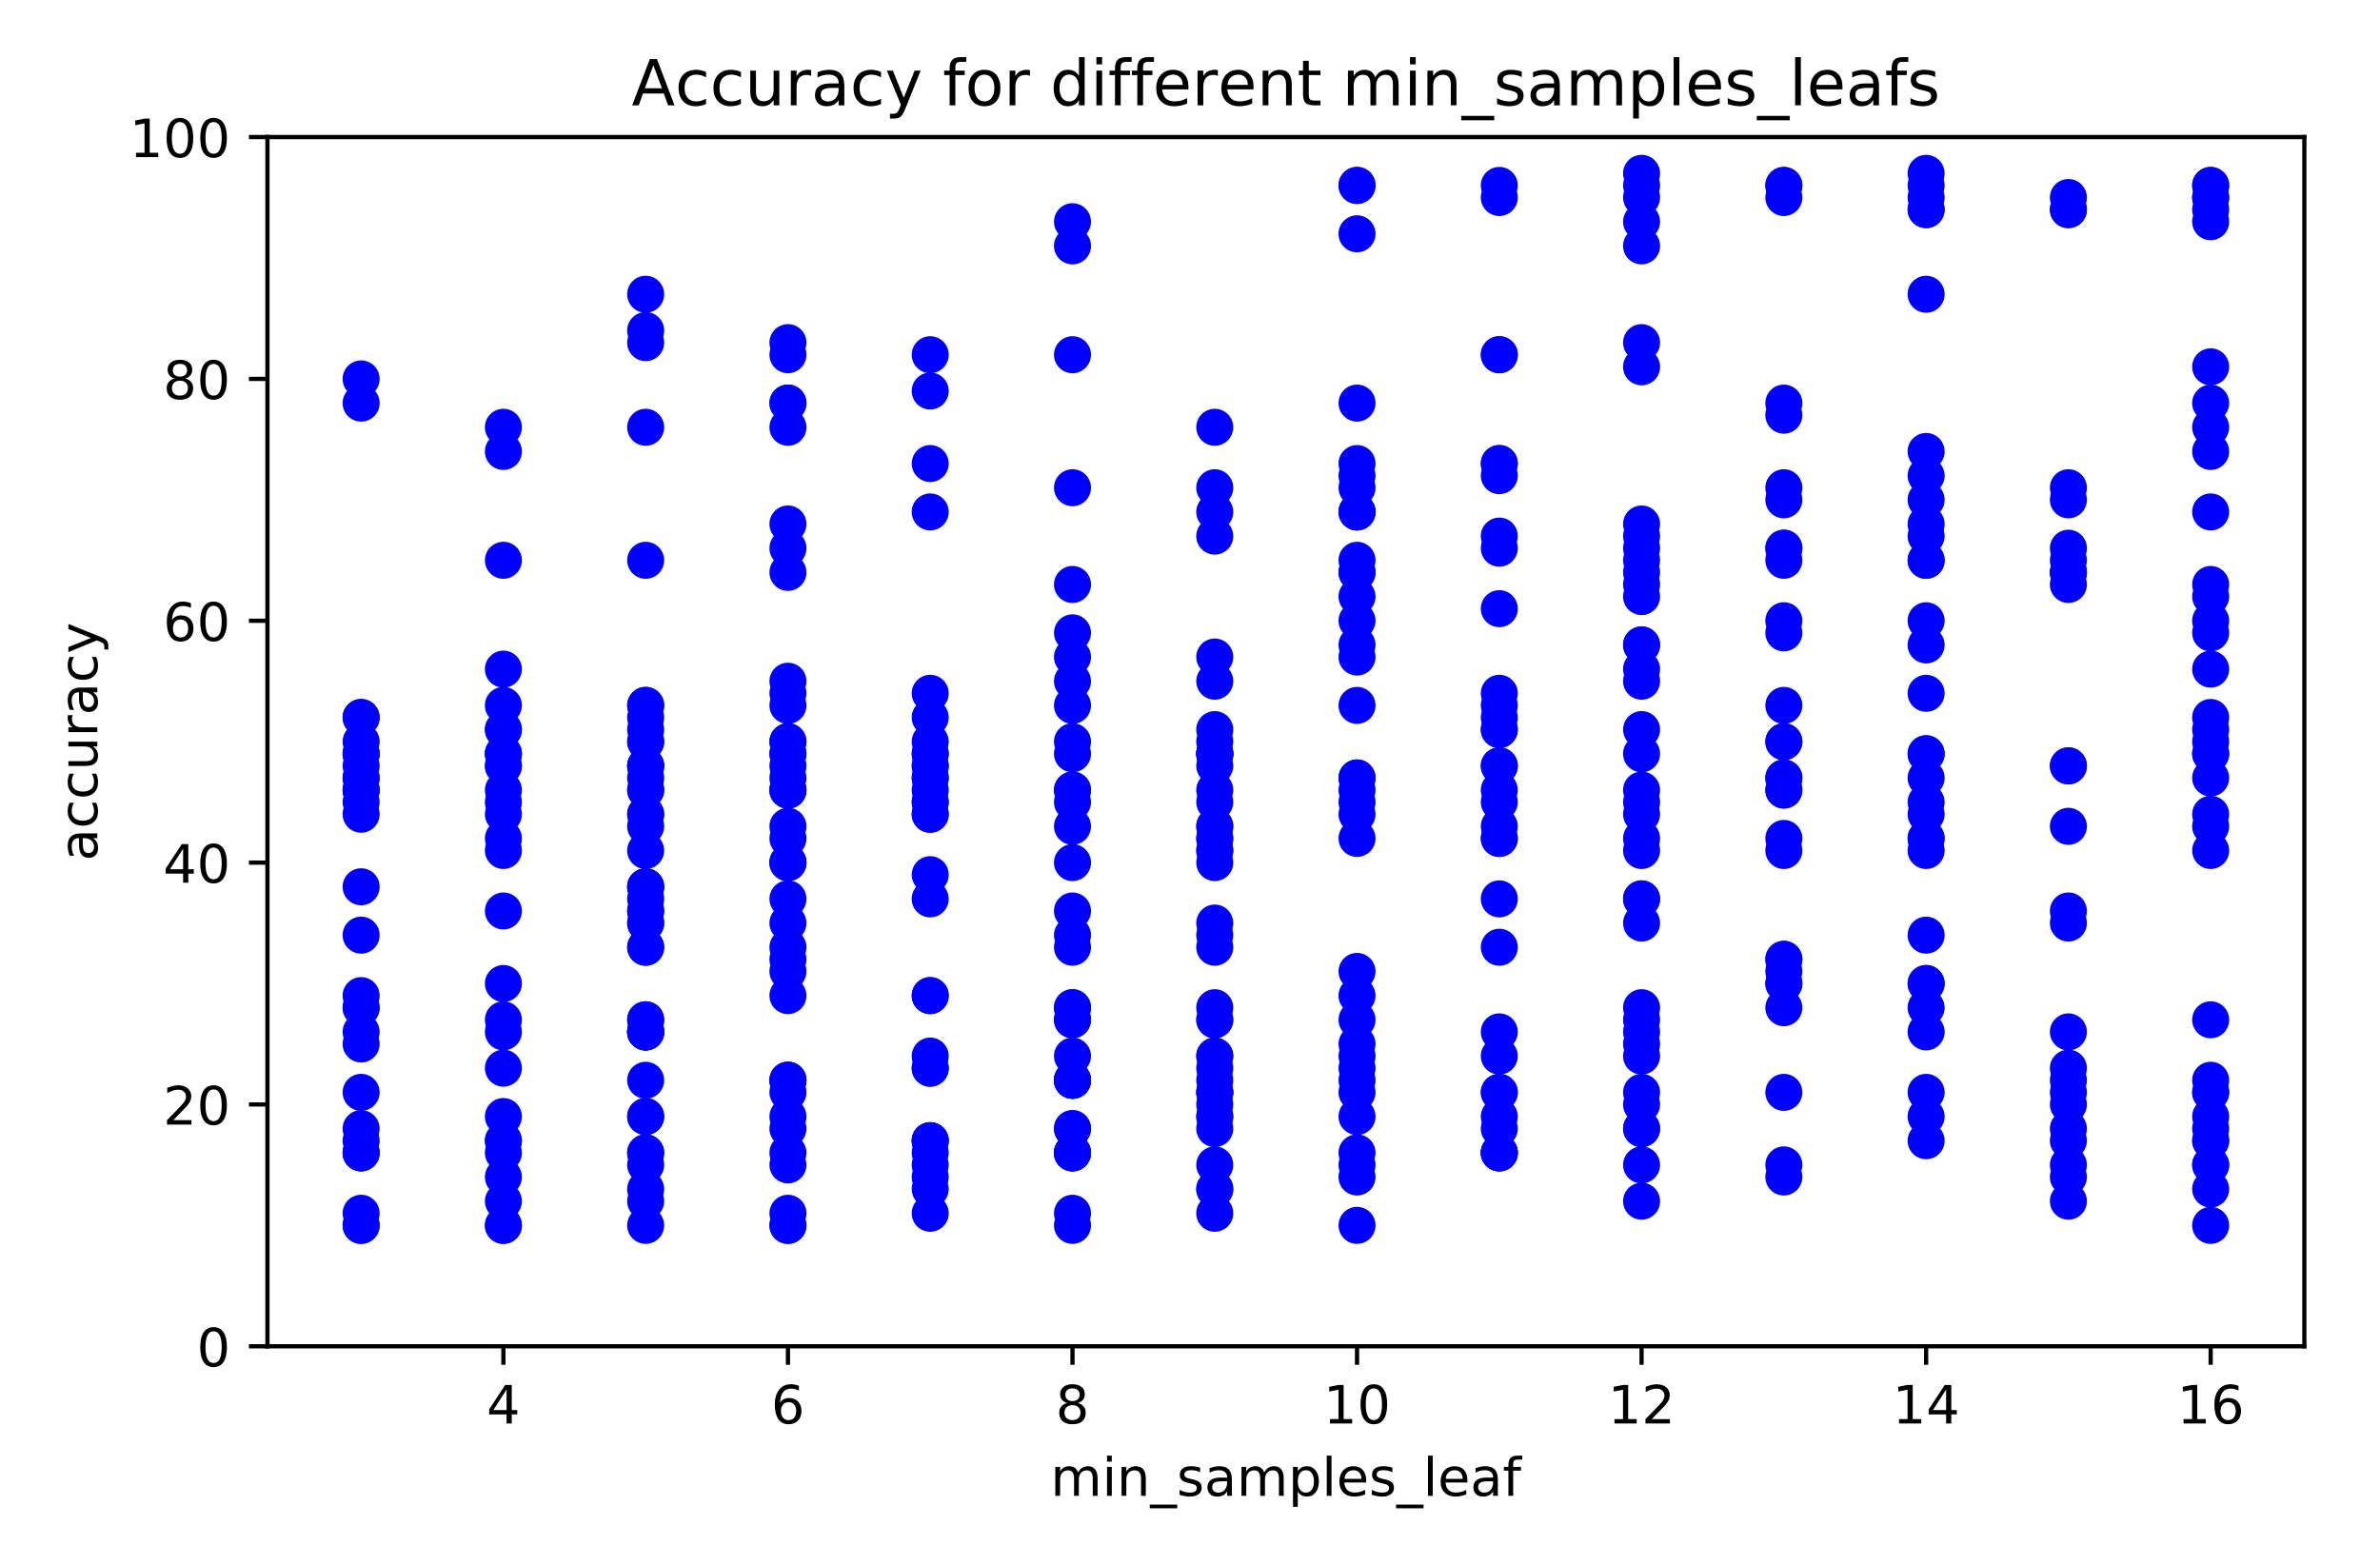 <?xml version="1.0" encoding="utf-8" standalone="no"?>
<!DOCTYPE svg PUBLIC "-//W3C//DTD SVG 1.1//EN"
  "http://www.w3.org/Graphics/SVG/1.1/DTD/svg11.dtd">
<!-- Created with matplotlib (https://matplotlib.org/) -->
<svg height="296pt" version="1.1" viewBox="0 0 450 296" width="450pt" xmlns="http://www.w3.org/2000/svg" xmlns:xlink="http://www.w3.org/1999/xlink">
 <defs>
  <style type="text/css">
*{stroke-linecap:butt;stroke-linejoin:round;}
  </style>
 </defs>
 <g id="figure_1">
  <g id="patch_1">
   <path d="M 0 296 
L 450 296 
L 450 0 
L 0 0 
z
" style="fill:#ffffff;"/>
  </g>
  <g id="axes_1">
   <g id="patch_2">
    <path d="M 50.566 254.566 
L 435.7 254.566 
L 435.7 25.918 
L 50.566 25.918 
z
" style="fill:#ffffff;"/>
   </g>
   <g id="PathCollection_1">
    <defs>
     <path d="M 0 3 
C 0.796 3 1.559 2.684 2.121 2.121 
C 2.684 1.559 3 0.796 3 0 
C 3 -0.796 2.684 -1.559 2.121 -2.121 
C 1.559 -2.684 0.796 -3 0 -3 
C -0.796 -3 -1.559 -2.684 -2.121 -2.121 
C -2.684 -1.559 -3 -0.796 -3 0 
C -3 0.796 -2.684 1.559 -2.121 2.121 
C -1.559 2.684 -0.796 3 0 3 
z
" id="C0_0_da8e11a5a1"/>
    </defs>
    <g clip-path="url(#p9e07e01247)">
     <use style="fill:#0000ff;stroke:#0000ff;" x="417.984" xlink:href="#C0_0_da8e11a5a1" y="37.35"/>
    </g>
    <g clip-path="url(#p9e07e01247)">
     <use style="fill:#0000ff;stroke:#0000ff;" x="364.184" xlink:href="#C0_0_da8e11a5a1" y="32.778"/>
    </g>
    <g clip-path="url(#p9e07e01247)">
     <use style="fill:#0000ff;stroke:#0000ff;" x="364.184" xlink:href="#C0_0_da8e11a5a1" y="35.064"/>
    </g>
    <g clip-path="url(#p9e07e01247)">
     <use style="fill:#0000ff;stroke:#0000ff;" x="310.383" xlink:href="#C0_0_da8e11a5a1" y="35.064"/>
    </g>
    <g clip-path="url(#p9e07e01247)">
     <use style="fill:#0000ff;stroke:#0000ff;" x="310.383" xlink:href="#C0_0_da8e11a5a1" y="32.778"/>
    </g>
    <g clip-path="url(#p9e07e01247)">
     <use style="fill:#0000ff;stroke:#0000ff;" x="283.483" xlink:href="#C0_0_da8e11a5a1" y="35.064"/>
    </g>
    <g clip-path="url(#p9e07e01247)">
     <use style="fill:#0000ff;stroke:#0000ff;" x="256.583" xlink:href="#C0_0_da8e11a5a1" y="35.064"/>
    </g>
    <g clip-path="url(#p9e07e01247)">
     <use style="fill:#0000ff;stroke:#0000ff;" x="256.583" xlink:href="#C0_0_da8e11a5a1" y="35.064"/>
    </g>
    <g clip-path="url(#p9e07e01247)">
     <use style="fill:#0000ff;stroke:#0000ff;" x="417.984" xlink:href="#C0_0_da8e11a5a1" y="35.064"/>
    </g>
    <g clip-path="url(#p9e07e01247)">
     <use style="fill:#0000ff;stroke:#0000ff;" x="337.284" xlink:href="#C0_0_da8e11a5a1" y="35.064"/>
    </g>
    <g clip-path="url(#p9e07e01247)">
     <use style="fill:#0000ff;stroke:#0000ff;" x="337.284" xlink:href="#C0_0_da8e11a5a1" y="35.064"/>
    </g>
    <g clip-path="url(#p9e07e01247)">
     <use style="fill:#0000ff;stroke:#0000ff;" x="417.984" xlink:href="#C0_0_da8e11a5a1" y="35.064"/>
    </g>
    <g clip-path="url(#p9e07e01247)">
     <use style="fill:#0000ff;stroke:#0000ff;" x="337.284" xlink:href="#C0_0_da8e11a5a1" y="37.35"/>
    </g>
    <g clip-path="url(#p9e07e01247)">
     <use style="fill:#0000ff;stroke:#0000ff;" x="283.483" xlink:href="#C0_0_da8e11a5a1" y="37.35"/>
    </g>
    <g clip-path="url(#p9e07e01247)">
     <use style="fill:#0000ff;stroke:#0000ff;" x="391.084" xlink:href="#C0_0_da8e11a5a1" y="37.35"/>
    </g>
    <g clip-path="url(#p9e07e01247)">
     <use style="fill:#0000ff;stroke:#0000ff;" x="417.984" xlink:href="#C0_0_da8e11a5a1" y="37.35"/>
    </g>
    <g clip-path="url(#p9e07e01247)">
     <use style="fill:#0000ff;stroke:#0000ff;" x="310.383" xlink:href="#C0_0_da8e11a5a1" y="37.35"/>
    </g>
    <g clip-path="url(#p9e07e01247)">
     <use style="fill:#0000ff;stroke:#0000ff;" x="364.184" xlink:href="#C0_0_da8e11a5a1" y="37.35"/>
    </g>
    <g clip-path="url(#p9e07e01247)">
     <use style="fill:#0000ff;stroke:#0000ff;" x="391.084" xlink:href="#C0_0_da8e11a5a1" y="39.637"/>
    </g>
    <g clip-path="url(#p9e07e01247)">
     <use style="fill:#0000ff;stroke:#0000ff;" x="417.984" xlink:href="#C0_0_da8e11a5a1" y="39.637"/>
    </g>
    <g clip-path="url(#p9e07e01247)">
     <use style="fill:#0000ff;stroke:#0000ff;" x="391.084" xlink:href="#C0_0_da8e11a5a1" y="39.637"/>
    </g>
    <g clip-path="url(#p9e07e01247)">
     <use style="fill:#0000ff;stroke:#0000ff;" x="364.184" xlink:href="#C0_0_da8e11a5a1" y="39.637"/>
    </g>
    <g clip-path="url(#p9e07e01247)">
     <use style="fill:#0000ff;stroke:#0000ff;" x="364.184" xlink:href="#C0_0_da8e11a5a1" y="39.637"/>
    </g>
    <g clip-path="url(#p9e07e01247)">
     <use style="fill:#0000ff;stroke:#0000ff;" x="202.782" xlink:href="#C0_0_da8e11a5a1" y="41.923"/>
    </g>
    <g clip-path="url(#p9e07e01247)">
     <use style="fill:#0000ff;stroke:#0000ff;" x="310.383" xlink:href="#C0_0_da8e11a5a1" y="41.923"/>
    </g>
    <g clip-path="url(#p9e07e01247)">
     <use style="fill:#0000ff;stroke:#0000ff;" x="417.984" xlink:href="#C0_0_da8e11a5a1" y="41.923"/>
    </g>
    <g clip-path="url(#p9e07e01247)">
     <use style="fill:#0000ff;stroke:#0000ff;" x="256.583" xlink:href="#C0_0_da8e11a5a1" y="44.21"/>
    </g>
    <g clip-path="url(#p9e07e01247)">
     <use style="fill:#0000ff;stroke:#0000ff;" x="202.782" xlink:href="#C0_0_da8e11a5a1" y="46.496"/>
    </g>
    <g clip-path="url(#p9e07e01247)">
     <use style="fill:#0000ff;stroke:#0000ff;" x="310.383" xlink:href="#C0_0_da8e11a5a1" y="46.496"/>
    </g>
    <g clip-path="url(#p9e07e01247)">
     <use style="fill:#0000ff;stroke:#0000ff;" x="364.184" xlink:href="#C0_0_da8e11a5a1" y="55.642"/>
    </g>
    <g clip-path="url(#p9e07e01247)">
     <use style="fill:#0000ff;stroke:#0000ff;" x="122.082" xlink:href="#C0_0_da8e11a5a1" y="55.642"/>
    </g>
    <g clip-path="url(#p9e07e01247)">
     <use style="fill:#0000ff;stroke:#0000ff;" x="122.082" xlink:href="#C0_0_da8e11a5a1" y="62.502"/>
    </g>
    <g clip-path="url(#p9e07e01247)">
     <use style="fill:#0000ff;stroke:#0000ff;" x="310.383" xlink:href="#C0_0_da8e11a5a1" y="64.788"/>
    </g>
    <g clip-path="url(#p9e07e01247)">
     <use style="fill:#0000ff;stroke:#0000ff;" x="122.082" xlink:href="#C0_0_da8e11a5a1" y="64.788"/>
    </g>
    <g clip-path="url(#p9e07e01247)">
     <use style="fill:#0000ff;stroke:#0000ff;" x="148.982" xlink:href="#C0_0_da8e11a5a1" y="64.788"/>
    </g>
    <g clip-path="url(#p9e07e01247)">
     <use style="fill:#0000ff;stroke:#0000ff;" x="148.982" xlink:href="#C0_0_da8e11a5a1" y="67.075"/>
    </g>
    <g clip-path="url(#p9e07e01247)">
     <use style="fill:#0000ff;stroke:#0000ff;" x="283.483" xlink:href="#C0_0_da8e11a5a1" y="67.075"/>
    </g>
    <g clip-path="url(#p9e07e01247)">
     <use style="fill:#0000ff;stroke:#0000ff;" x="175.882" xlink:href="#C0_0_da8e11a5a1" y="67.075"/>
    </g>
    <g clip-path="url(#p9e07e01247)">
     <use style="fill:#0000ff;stroke:#0000ff;" x="283.483" xlink:href="#C0_0_da8e11a5a1" y="67.075"/>
    </g>
    <g clip-path="url(#p9e07e01247)">
     <use style="fill:#0000ff;stroke:#0000ff;" x="202.782" xlink:href="#C0_0_da8e11a5a1" y="67.075"/>
    </g>
    <g clip-path="url(#p9e07e01247)">
     <use style="fill:#0000ff;stroke:#0000ff;" x="310.383" xlink:href="#C0_0_da8e11a5a1" y="69.361"/>
    </g>
    <g clip-path="url(#p9e07e01247)">
     <use style="fill:#0000ff;stroke:#0000ff;" x="417.984" xlink:href="#C0_0_da8e11a5a1" y="69.361"/>
    </g>
    <g clip-path="url(#p9e07e01247)">
     <use style="fill:#0000ff;stroke:#0000ff;" x="68.281" xlink:href="#C0_0_da8e11a5a1" y="71.648"/>
    </g>
    <g clip-path="url(#p9e07e01247)">
     <use style="fill:#0000ff;stroke:#0000ff;" x="175.882" xlink:href="#C0_0_da8e11a5a1" y="73.934"/>
    </g>
    <g clip-path="url(#p9e07e01247)">
     <use style="fill:#0000ff;stroke:#0000ff;" x="148.982" xlink:href="#C0_0_da8e11a5a1" y="76.221"/>
    </g>
    <g clip-path="url(#p9e07e01247)">
     <use style="fill:#0000ff;stroke:#0000ff;" x="417.984" xlink:href="#C0_0_da8e11a5a1" y="76.221"/>
    </g>
    <g clip-path="url(#p9e07e01247)">
     <use style="fill:#0000ff;stroke:#0000ff;" x="148.982" xlink:href="#C0_0_da8e11a5a1" y="76.221"/>
    </g>
    <g clip-path="url(#p9e07e01247)">
     <use style="fill:#0000ff;stroke:#0000ff;" x="256.583" xlink:href="#C0_0_da8e11a5a1" y="76.221"/>
    </g>
    <g clip-path="url(#p9e07e01247)">
     <use style="fill:#0000ff;stroke:#0000ff;" x="68.281" xlink:href="#C0_0_da8e11a5a1" y="76.221"/>
    </g>
    <g clip-path="url(#p9e07e01247)">
     <use style="fill:#0000ff;stroke:#0000ff;" x="337.284" xlink:href="#C0_0_da8e11a5a1" y="76.221"/>
    </g>
    <g clip-path="url(#p9e07e01247)">
     <use style="fill:#0000ff;stroke:#0000ff;" x="337.284" xlink:href="#C0_0_da8e11a5a1" y="78.507"/>
    </g>
    <g clip-path="url(#p9e07e01247)">
     <use style="fill:#0000ff;stroke:#0000ff;" x="122.082" xlink:href="#C0_0_da8e11a5a1" y="80.794"/>
    </g>
    <g clip-path="url(#p9e07e01247)">
     <use style="fill:#0000ff;stroke:#0000ff;" x="417.984" xlink:href="#C0_0_da8e11a5a1" y="80.794"/>
    </g>
    <g clip-path="url(#p9e07e01247)">
     <use style="fill:#0000ff;stroke:#0000ff;" x="148.982" xlink:href="#C0_0_da8e11a5a1" y="80.794"/>
    </g>
    <g clip-path="url(#p9e07e01247)">
     <use style="fill:#0000ff;stroke:#0000ff;" x="95.182" xlink:href="#C0_0_da8e11a5a1" y="80.794"/>
    </g>
    <g clip-path="url(#p9e07e01247)">
     <use style="fill:#0000ff;stroke:#0000ff;" x="229.683" xlink:href="#C0_0_da8e11a5a1" y="80.794"/>
    </g>
    <g clip-path="url(#p9e07e01247)">
     <use style="fill:#0000ff;stroke:#0000ff;" x="417.984" xlink:href="#C0_0_da8e11a5a1" y="85.366"/>
    </g>
    <g clip-path="url(#p9e07e01247)">
     <use style="fill:#0000ff;stroke:#0000ff;" x="95.182" xlink:href="#C0_0_da8e11a5a1" y="85.366"/>
    </g>
    <g clip-path="url(#p9e07e01247)">
     <use style="fill:#0000ff;stroke:#0000ff;" x="364.184" xlink:href="#C0_0_da8e11a5a1" y="85.366"/>
    </g>
    <g clip-path="url(#p9e07e01247)">
     <use style="fill:#0000ff;stroke:#0000ff;" x="283.483" xlink:href="#C0_0_da8e11a5a1" y="87.653"/>
    </g>
    <g clip-path="url(#p9e07e01247)">
     <use style="fill:#0000ff;stroke:#0000ff;" x="175.882" xlink:href="#C0_0_da8e11a5a1" y="87.653"/>
    </g>
    <g clip-path="url(#p9e07e01247)">
     <use style="fill:#0000ff;stroke:#0000ff;" x="256.583" xlink:href="#C0_0_da8e11a5a1" y="87.653"/>
    </g>
    <g clip-path="url(#p9e07e01247)">
     <use style="fill:#0000ff;stroke:#0000ff;" x="283.483" xlink:href="#C0_0_da8e11a5a1" y="87.653"/>
    </g>
    <g clip-path="url(#p9e07e01247)">
     <use style="fill:#0000ff;stroke:#0000ff;" x="364.184" xlink:href="#C0_0_da8e11a5a1" y="89.939"/>
    </g>
    <g clip-path="url(#p9e07e01247)">
     <use style="fill:#0000ff;stroke:#0000ff;" x="283.483" xlink:href="#C0_0_da8e11a5a1" y="89.939"/>
    </g>
    <g clip-path="url(#p9e07e01247)">
     <use style="fill:#0000ff;stroke:#0000ff;" x="256.583" xlink:href="#C0_0_da8e11a5a1" y="89.939"/>
    </g>
    <g clip-path="url(#p9e07e01247)">
     <use style="fill:#0000ff;stroke:#0000ff;" x="202.782" xlink:href="#C0_0_da8e11a5a1" y="92.226"/>
    </g>
    <g clip-path="url(#p9e07e01247)">
     <use style="fill:#0000ff;stroke:#0000ff;" x="256.583" xlink:href="#C0_0_da8e11a5a1" y="92.226"/>
    </g>
    <g clip-path="url(#p9e07e01247)">
     <use style="fill:#0000ff;stroke:#0000ff;" x="391.084" xlink:href="#C0_0_da8e11a5a1" y="92.226"/>
    </g>
    <g clip-path="url(#p9e07e01247)">
     <use style="fill:#0000ff;stroke:#0000ff;" x="229.683" xlink:href="#C0_0_da8e11a5a1" y="92.226"/>
    </g>
    <g clip-path="url(#p9e07e01247)">
     <use style="fill:#0000ff;stroke:#0000ff;" x="337.284" xlink:href="#C0_0_da8e11a5a1" y="92.226"/>
    </g>
    <g clip-path="url(#p9e07e01247)">
     <use style="fill:#0000ff;stroke:#0000ff;" x="391.084" xlink:href="#C0_0_da8e11a5a1" y="94.512"/>
    </g>
    <g clip-path="url(#p9e07e01247)">
     <use style="fill:#0000ff;stroke:#0000ff;" x="364.184" xlink:href="#C0_0_da8e11a5a1" y="94.512"/>
    </g>
    <g clip-path="url(#p9e07e01247)">
     <use style="fill:#0000ff;stroke:#0000ff;" x="337.284" xlink:href="#C0_0_da8e11a5a1" y="94.512"/>
    </g>
    <g clip-path="url(#p9e07e01247)">
     <use style="fill:#0000ff;stroke:#0000ff;" x="417.984" xlink:href="#C0_0_da8e11a5a1" y="96.799"/>
    </g>
    <g clip-path="url(#p9e07e01247)">
     <use style="fill:#0000ff;stroke:#0000ff;" x="256.583" xlink:href="#C0_0_da8e11a5a1" y="96.799"/>
    </g>
    <g clip-path="url(#p9e07e01247)">
     <use style="fill:#0000ff;stroke:#0000ff;" x="175.882" xlink:href="#C0_0_da8e11a5a1" y="96.799"/>
    </g>
    <g clip-path="url(#p9e07e01247)">
     <use style="fill:#0000ff;stroke:#0000ff;" x="229.683" xlink:href="#C0_0_da8e11a5a1" y="96.799"/>
    </g>
    <g clip-path="url(#p9e07e01247)">
     <use style="fill:#0000ff;stroke:#0000ff;" x="256.583" xlink:href="#C0_0_da8e11a5a1" y="96.799"/>
    </g>
    <g clip-path="url(#p9e07e01247)">
     <use style="fill:#0000ff;stroke:#0000ff;" x="256.583" xlink:href="#C0_0_da8e11a5a1" y="96.799"/>
    </g>
    <g clip-path="url(#p9e07e01247)">
     <use style="fill:#0000ff;stroke:#0000ff;" x="148.982" xlink:href="#C0_0_da8e11a5a1" y="99.085"/>
    </g>
    <g clip-path="url(#p9e07e01247)">
     <use style="fill:#0000ff;stroke:#0000ff;" x="310.383" xlink:href="#C0_0_da8e11a5a1" y="99.085"/>
    </g>
    <g clip-path="url(#p9e07e01247)">
     <use style="fill:#0000ff;stroke:#0000ff;" x="364.184" xlink:href="#C0_0_da8e11a5a1" y="99.085"/>
    </g>
    <g clip-path="url(#p9e07e01247)">
     <use style="fill:#0000ff;stroke:#0000ff;" x="310.383" xlink:href="#C0_0_da8e11a5a1" y="101.372"/>
    </g>
    <g clip-path="url(#p9e07e01247)">
     <use style="fill:#0000ff;stroke:#0000ff;" x="283.483" xlink:href="#C0_0_da8e11a5a1" y="101.372"/>
    </g>
    <g clip-path="url(#p9e07e01247)">
     <use style="fill:#0000ff;stroke:#0000ff;" x="229.683" xlink:href="#C0_0_da8e11a5a1" y="101.372"/>
    </g>
    <g clip-path="url(#p9e07e01247)">
     <use style="fill:#0000ff;stroke:#0000ff;" x="364.184" xlink:href="#C0_0_da8e11a5a1" y="101.372"/>
    </g>
    <g clip-path="url(#p9e07e01247)">
     <use style="fill:#0000ff;stroke:#0000ff;" x="148.982" xlink:href="#C0_0_da8e11a5a1" y="103.658"/>
    </g>
    <g clip-path="url(#p9e07e01247)">
     <use style="fill:#0000ff;stroke:#0000ff;" x="337.284" xlink:href="#C0_0_da8e11a5a1" y="103.658"/>
    </g>
    <g clip-path="url(#p9e07e01247)">
     <use style="fill:#0000ff;stroke:#0000ff;" x="310.383" xlink:href="#C0_0_da8e11a5a1" y="103.658"/>
    </g>
    <g clip-path="url(#p9e07e01247)">
     <use style="fill:#0000ff;stroke:#0000ff;" x="391.084" xlink:href="#C0_0_da8e11a5a1" y="103.658"/>
    </g>
    <g clip-path="url(#p9e07e01247)">
     <use style="fill:#0000ff;stroke:#0000ff;" x="337.284" xlink:href="#C0_0_da8e11a5a1" y="103.658"/>
    </g>
    <g clip-path="url(#p9e07e01247)">
     <use style="fill:#0000ff;stroke:#0000ff;" x="283.483" xlink:href="#C0_0_da8e11a5a1" y="103.658"/>
    </g>
    <g clip-path="url(#p9e07e01247)">
     <use style="fill:#0000ff;stroke:#0000ff;" x="364.184" xlink:href="#C0_0_da8e11a5a1" y="105.945"/>
    </g>
    <g clip-path="url(#p9e07e01247)">
     <use style="fill:#0000ff;stroke:#0000ff;" x="256.583" xlink:href="#C0_0_da8e11a5a1" y="105.945"/>
    </g>
    <g clip-path="url(#p9e07e01247)">
     <use style="fill:#0000ff;stroke:#0000ff;" x="95.182" xlink:href="#C0_0_da8e11a5a1" y="105.945"/>
    </g>
    <g clip-path="url(#p9e07e01247)">
     <use style="fill:#0000ff;stroke:#0000ff;" x="337.284" xlink:href="#C0_0_da8e11a5a1" y="105.945"/>
    </g>
    <g clip-path="url(#p9e07e01247)">
     <use style="fill:#0000ff;stroke:#0000ff;" x="391.084" xlink:href="#C0_0_da8e11a5a1" y="105.945"/>
    </g>
    <g clip-path="url(#p9e07e01247)">
     <use style="fill:#0000ff;stroke:#0000ff;" x="310.383" xlink:href="#C0_0_da8e11a5a1" y="105.945"/>
    </g>
    <g clip-path="url(#p9e07e01247)">
     <use style="fill:#0000ff;stroke:#0000ff;" x="364.184" xlink:href="#C0_0_da8e11a5a1" y="105.945"/>
    </g>
    <g clip-path="url(#p9e07e01247)">
     <use style="fill:#0000ff;stroke:#0000ff;" x="122.082" xlink:href="#C0_0_da8e11a5a1" y="105.945"/>
    </g>
    <g clip-path="url(#p9e07e01247)">
     <use style="fill:#0000ff;stroke:#0000ff;" x="391.084" xlink:href="#C0_0_da8e11a5a1" y="108.231"/>
    </g>
    <g clip-path="url(#p9e07e01247)">
     <use style="fill:#0000ff;stroke:#0000ff;" x="256.583" xlink:href="#C0_0_da8e11a5a1" y="108.231"/>
    </g>
    <g clip-path="url(#p9e07e01247)">
     <use style="fill:#0000ff;stroke:#0000ff;" x="391.084" xlink:href="#C0_0_da8e11a5a1" y="108.231"/>
    </g>
    <g clip-path="url(#p9e07e01247)">
     <use style="fill:#0000ff;stroke:#0000ff;" x="256.583" xlink:href="#C0_0_da8e11a5a1" y="108.231"/>
    </g>
    <g clip-path="url(#p9e07e01247)">
     <use style="fill:#0000ff;stroke:#0000ff;" x="310.383" xlink:href="#C0_0_da8e11a5a1" y="108.231"/>
    </g>
    <g clip-path="url(#p9e07e01247)">
     <use style="fill:#0000ff;stroke:#0000ff;" x="148.982" xlink:href="#C0_0_da8e11a5a1" y="108.231"/>
    </g>
    <g clip-path="url(#p9e07e01247)">
     <use style="fill:#0000ff;stroke:#0000ff;" x="391.084" xlink:href="#C0_0_da8e11a5a1" y="108.231"/>
    </g>
    <g clip-path="url(#p9e07e01247)">
     <use style="fill:#0000ff;stroke:#0000ff;" x="417.984" xlink:href="#C0_0_da8e11a5a1" y="110.518"/>
    </g>
    <g clip-path="url(#p9e07e01247)">
     <use style="fill:#0000ff;stroke:#0000ff;" x="202.782" xlink:href="#C0_0_da8e11a5a1" y="110.518"/>
    </g>
    <g clip-path="url(#p9e07e01247)">
     <use style="fill:#0000ff;stroke:#0000ff;" x="391.084" xlink:href="#C0_0_da8e11a5a1" y="110.518"/>
    </g>
    <g clip-path="url(#p9e07e01247)">
     <use style="fill:#0000ff;stroke:#0000ff;" x="310.383" xlink:href="#C0_0_da8e11a5a1" y="110.518"/>
    </g>
    <g clip-path="url(#p9e07e01247)">
     <use style="fill:#0000ff;stroke:#0000ff;" x="417.984" xlink:href="#C0_0_da8e11a5a1" y="112.804"/>
    </g>
    <g clip-path="url(#p9e07e01247)">
     <use style="fill:#0000ff;stroke:#0000ff;" x="310.383" xlink:href="#C0_0_da8e11a5a1" y="112.804"/>
    </g>
    <g clip-path="url(#p9e07e01247)">
     <use style="fill:#0000ff;stroke:#0000ff;" x="256.583" xlink:href="#C0_0_da8e11a5a1" y="112.804"/>
    </g>
    <g clip-path="url(#p9e07e01247)">
     <use style="fill:#0000ff;stroke:#0000ff;" x="283.483" xlink:href="#C0_0_da8e11a5a1" y="115.091"/>
    </g>
    <g clip-path="url(#p9e07e01247)">
     <use style="fill:#0000ff;stroke:#0000ff;" x="364.184" xlink:href="#C0_0_da8e11a5a1" y="117.377"/>
    </g>
    <g clip-path="url(#p9e07e01247)">
     <use style="fill:#0000ff;stroke:#0000ff;" x="256.583" xlink:href="#C0_0_da8e11a5a1" y="117.377"/>
    </g>
    <g clip-path="url(#p9e07e01247)">
     <use style="fill:#0000ff;stroke:#0000ff;" x="417.984" xlink:href="#C0_0_da8e11a5a1" y="117.377"/>
    </g>
    <g clip-path="url(#p9e07e01247)">
     <use style="fill:#0000ff;stroke:#0000ff;" x="337.284" xlink:href="#C0_0_da8e11a5a1" y="117.377"/>
    </g>
    <g clip-path="url(#p9e07e01247)">
     <use style="fill:#0000ff;stroke:#0000ff;" x="417.984" xlink:href="#C0_0_da8e11a5a1" y="119.664"/>
    </g>
    <g clip-path="url(#p9e07e01247)">
     <use style="fill:#0000ff;stroke:#0000ff;" x="202.782" xlink:href="#C0_0_da8e11a5a1" y="119.664"/>
    </g>
    <g clip-path="url(#p9e07e01247)">
     <use style="fill:#0000ff;stroke:#0000ff;" x="337.284" xlink:href="#C0_0_da8e11a5a1" y="119.664"/>
    </g>
    <g clip-path="url(#p9e07e01247)">
     <use style="fill:#0000ff;stroke:#0000ff;" x="310.383" xlink:href="#C0_0_da8e11a5a1" y="121.95"/>
    </g>
    <g clip-path="url(#p9e07e01247)">
     <use style="fill:#0000ff;stroke:#0000ff;" x="256.583" xlink:href="#C0_0_da8e11a5a1" y="121.95"/>
    </g>
    <g clip-path="url(#p9e07e01247)">
     <use style="fill:#0000ff;stroke:#0000ff;" x="310.383" xlink:href="#C0_0_da8e11a5a1" y="121.95"/>
    </g>
    <g clip-path="url(#p9e07e01247)">
     <use style="fill:#0000ff;stroke:#0000ff;" x="364.184" xlink:href="#C0_0_da8e11a5a1" y="121.95"/>
    </g>
    <g clip-path="url(#p9e07e01247)">
     <use style="fill:#0000ff;stroke:#0000ff;" x="229.683" xlink:href="#C0_0_da8e11a5a1" y="124.237"/>
    </g>
    <g clip-path="url(#p9e07e01247)">
     <use style="fill:#0000ff;stroke:#0000ff;" x="256.583" xlink:href="#C0_0_da8e11a5a1" y="124.237"/>
    </g>
    <g clip-path="url(#p9e07e01247)">
     <use style="fill:#0000ff;stroke:#0000ff;" x="202.782" xlink:href="#C0_0_da8e11a5a1" y="124.237"/>
    </g>
    <g clip-path="url(#p9e07e01247)">
     <use style="fill:#0000ff;stroke:#0000ff;" x="417.984" xlink:href="#C0_0_da8e11a5a1" y="126.523"/>
    </g>
    <g clip-path="url(#p9e07e01247)">
     <use style="fill:#0000ff;stroke:#0000ff;" x="310.383" xlink:href="#C0_0_da8e11a5a1" y="126.523"/>
    </g>
    <g clip-path="url(#p9e07e01247)">
     <use style="fill:#0000ff;stroke:#0000ff;" x="95.182" xlink:href="#C0_0_da8e11a5a1" y="126.523"/>
    </g>
    <g clip-path="url(#p9e07e01247)">
     <use style="fill:#0000ff;stroke:#0000ff;" x="310.383" xlink:href="#C0_0_da8e11a5a1" y="128.81"/>
    </g>
    <g clip-path="url(#p9e07e01247)">
     <use style="fill:#0000ff;stroke:#0000ff;" x="229.683" xlink:href="#C0_0_da8e11a5a1" y="128.81"/>
    </g>
    <g clip-path="url(#p9e07e01247)">
     <use style="fill:#0000ff;stroke:#0000ff;" x="148.982" xlink:href="#C0_0_da8e11a5a1" y="128.81"/>
    </g>
    <g clip-path="url(#p9e07e01247)">
     <use style="fill:#0000ff;stroke:#0000ff;" x="202.782" xlink:href="#C0_0_da8e11a5a1" y="128.81"/>
    </g>
    <g clip-path="url(#p9e07e01247)">
     <use style="fill:#0000ff;stroke:#0000ff;" x="283.483" xlink:href="#C0_0_da8e11a5a1" y="131.096"/>
    </g>
    <g clip-path="url(#p9e07e01247)">
     <use style="fill:#0000ff;stroke:#0000ff;" x="148.982" xlink:href="#C0_0_da8e11a5a1" y="131.096"/>
    </g>
    <g clip-path="url(#p9e07e01247)">
     <use style="fill:#0000ff;stroke:#0000ff;" x="364.184" xlink:href="#C0_0_da8e11a5a1" y="131.096"/>
    </g>
    <g clip-path="url(#p9e07e01247)">
     <use style="fill:#0000ff;stroke:#0000ff;" x="175.882" xlink:href="#C0_0_da8e11a5a1" y="131.096"/>
    </g>
    <g clip-path="url(#p9e07e01247)">
     <use style="fill:#0000ff;stroke:#0000ff;" x="337.284" xlink:href="#C0_0_da8e11a5a1" y="133.382"/>
    </g>
    <g clip-path="url(#p9e07e01247)">
     <use style="fill:#0000ff;stroke:#0000ff;" x="283.483" xlink:href="#C0_0_da8e11a5a1" y="133.382"/>
    </g>
    <g clip-path="url(#p9e07e01247)">
     <use style="fill:#0000ff;stroke:#0000ff;" x="202.782" xlink:href="#C0_0_da8e11a5a1" y="133.382"/>
    </g>
    <g clip-path="url(#p9e07e01247)">
     <use style="fill:#0000ff;stroke:#0000ff;" x="95.182" xlink:href="#C0_0_da8e11a5a1" y="133.382"/>
    </g>
    <g clip-path="url(#p9e07e01247)">
     <use style="fill:#0000ff;stroke:#0000ff;" x="122.082" xlink:href="#C0_0_da8e11a5a1" y="133.382"/>
    </g>
    <g clip-path="url(#p9e07e01247)">
     <use style="fill:#0000ff;stroke:#0000ff;" x="256.583" xlink:href="#C0_0_da8e11a5a1" y="133.382"/>
    </g>
    <g clip-path="url(#p9e07e01247)">
     <use style="fill:#0000ff;stroke:#0000ff;" x="148.982" xlink:href="#C0_0_da8e11a5a1" y="133.382"/>
    </g>
    <g clip-path="url(#p9e07e01247)">
     <use style="fill:#0000ff;stroke:#0000ff;" x="122.082" xlink:href="#C0_0_da8e11a5a1" y="133.382"/>
    </g>
    <g clip-path="url(#p9e07e01247)">
     <use style="fill:#0000ff;stroke:#0000ff;" x="417.984" xlink:href="#C0_0_da8e11a5a1" y="135.669"/>
    </g>
    <g clip-path="url(#p9e07e01247)">
     <use style="fill:#0000ff;stroke:#0000ff;" x="283.483" xlink:href="#C0_0_da8e11a5a1" y="135.669"/>
    </g>
    <g clip-path="url(#p9e07e01247)">
     <use style="fill:#0000ff;stroke:#0000ff;" x="175.882" xlink:href="#C0_0_da8e11a5a1" y="135.669"/>
    </g>
    <g clip-path="url(#p9e07e01247)">
     <use style="fill:#0000ff;stroke:#0000ff;" x="122.082" xlink:href="#C0_0_da8e11a5a1" y="135.669"/>
    </g>
    <g clip-path="url(#p9e07e01247)">
     <use style="fill:#0000ff;stroke:#0000ff;" x="68.281" xlink:href="#C0_0_da8e11a5a1" y="135.669"/>
    </g>
    <g clip-path="url(#p9e07e01247)">
     <use style="fill:#0000ff;stroke:#0000ff;" x="68.281" xlink:href="#C0_0_da8e11a5a1" y="135.669"/>
    </g>
    <g clip-path="url(#p9e07e01247)">
     <use style="fill:#0000ff;stroke:#0000ff;" x="310.383" xlink:href="#C0_0_da8e11a5a1" y="137.955"/>
    </g>
    <g clip-path="url(#p9e07e01247)">
     <use style="fill:#0000ff;stroke:#0000ff;" x="95.182" xlink:href="#C0_0_da8e11a5a1" y="137.955"/>
    </g>
    <g clip-path="url(#p9e07e01247)">
     <use style="fill:#0000ff;stroke:#0000ff;" x="229.683" xlink:href="#C0_0_da8e11a5a1" y="137.955"/>
    </g>
    <g clip-path="url(#p9e07e01247)">
     <use style="fill:#0000ff;stroke:#0000ff;" x="283.483" xlink:href="#C0_0_da8e11a5a1" y="137.955"/>
    </g>
    <g clip-path="url(#p9e07e01247)">
     <use style="fill:#0000ff;stroke:#0000ff;" x="95.182" xlink:href="#C0_0_da8e11a5a1" y="137.955"/>
    </g>
    <g clip-path="url(#p9e07e01247)">
     <use style="fill:#0000ff;stroke:#0000ff;" x="283.483" xlink:href="#C0_0_da8e11a5a1" y="137.955"/>
    </g>
    <g clip-path="url(#p9e07e01247)">
     <use style="fill:#0000ff;stroke:#0000ff;" x="122.082" xlink:href="#C0_0_da8e11a5a1" y="137.955"/>
    </g>
    <g clip-path="url(#p9e07e01247)">
     <use style="fill:#0000ff;stroke:#0000ff;" x="417.984" xlink:href="#C0_0_da8e11a5a1" y="137.955"/>
    </g>
    <g clip-path="url(#p9e07e01247)">
     <use style="fill:#0000ff;stroke:#0000ff;" x="122.082" xlink:href="#C0_0_da8e11a5a1" y="140.242"/>
    </g>
    <g clip-path="url(#p9e07e01247)">
     <use style="fill:#0000ff;stroke:#0000ff;" x="148.982" xlink:href="#C0_0_da8e11a5a1" y="140.242"/>
    </g>
    <g clip-path="url(#p9e07e01247)">
     <use style="fill:#0000ff;stroke:#0000ff;" x="337.284" xlink:href="#C0_0_da8e11a5a1" y="140.242"/>
    </g>
    <g clip-path="url(#p9e07e01247)">
     <use style="fill:#0000ff;stroke:#0000ff;" x="337.284" xlink:href="#C0_0_da8e11a5a1" y="140.242"/>
    </g>
    <g clip-path="url(#p9e07e01247)">
     <use style="fill:#0000ff;stroke:#0000ff;" x="148.982" xlink:href="#C0_0_da8e11a5a1" y="140.242"/>
    </g>
    <g clip-path="url(#p9e07e01247)">
     <use style="fill:#0000ff;stroke:#0000ff;" x="202.782" xlink:href="#C0_0_da8e11a5a1" y="140.242"/>
    </g>
    <g clip-path="url(#p9e07e01247)">
     <use style="fill:#0000ff;stroke:#0000ff;" x="68.281" xlink:href="#C0_0_da8e11a5a1" y="140.242"/>
    </g>
    <g clip-path="url(#p9e07e01247)">
     <use style="fill:#0000ff;stroke:#0000ff;" x="175.882" xlink:href="#C0_0_da8e11a5a1" y="140.242"/>
    </g>
    <g clip-path="url(#p9e07e01247)">
     <use style="fill:#0000ff;stroke:#0000ff;" x="417.984" xlink:href="#C0_0_da8e11a5a1" y="140.242"/>
    </g>
    <g clip-path="url(#p9e07e01247)">
     <use style="fill:#0000ff;stroke:#0000ff;" x="122.082" xlink:href="#C0_0_da8e11a5a1" y="140.242"/>
    </g>
    <g clip-path="url(#p9e07e01247)">
     <use style="fill:#0000ff;stroke:#0000ff;" x="229.683" xlink:href="#C0_0_da8e11a5a1" y="140.242"/>
    </g>
    <g clip-path="url(#p9e07e01247)">
     <use style="fill:#0000ff;stroke:#0000ff;" x="229.683" xlink:href="#C0_0_da8e11a5a1" y="142.528"/>
    </g>
    <g clip-path="url(#p9e07e01247)">
     <use style="fill:#0000ff;stroke:#0000ff;" x="148.982" xlink:href="#C0_0_da8e11a5a1" y="142.528"/>
    </g>
    <g clip-path="url(#p9e07e01247)">
     <use style="fill:#0000ff;stroke:#0000ff;" x="310.383" xlink:href="#C0_0_da8e11a5a1" y="142.528"/>
    </g>
    <g clip-path="url(#p9e07e01247)">
     <use style="fill:#0000ff;stroke:#0000ff;" x="229.683" xlink:href="#C0_0_da8e11a5a1" y="142.528"/>
    </g>
    <g clip-path="url(#p9e07e01247)">
     <use style="fill:#0000ff;stroke:#0000ff;" x="229.683" xlink:href="#C0_0_da8e11a5a1" y="142.528"/>
    </g>
    <g clip-path="url(#p9e07e01247)">
     <use style="fill:#0000ff;stroke:#0000ff;" x="68.281" xlink:href="#C0_0_da8e11a5a1" y="142.528"/>
    </g>
    <g clip-path="url(#p9e07e01247)">
     <use style="fill:#0000ff;stroke:#0000ff;" x="417.984" xlink:href="#C0_0_da8e11a5a1" y="142.528"/>
    </g>
    <g clip-path="url(#p9e07e01247)">
     <use style="fill:#0000ff;stroke:#0000ff;" x="202.782" xlink:href="#C0_0_da8e11a5a1" y="142.528"/>
    </g>
    <g clip-path="url(#p9e07e01247)">
     <use style="fill:#0000ff;stroke:#0000ff;" x="175.882" xlink:href="#C0_0_da8e11a5a1" y="142.528"/>
    </g>
    <g clip-path="url(#p9e07e01247)">
     <use style="fill:#0000ff;stroke:#0000ff;" x="95.182" xlink:href="#C0_0_da8e11a5a1" y="142.528"/>
    </g>
    <g clip-path="url(#p9e07e01247)">
     <use style="fill:#0000ff;stroke:#0000ff;" x="364.184" xlink:href="#C0_0_da8e11a5a1" y="142.528"/>
    </g>
    <g clip-path="url(#p9e07e01247)">
     <use style="fill:#0000ff;stroke:#0000ff;" x="229.683" xlink:href="#C0_0_da8e11a5a1" y="142.528"/>
    </g>
    <g clip-path="url(#p9e07e01247)">
     <use style="fill:#0000ff;stroke:#0000ff;" x="68.281" xlink:href="#C0_0_da8e11a5a1" y="142.528"/>
    </g>
    <g clip-path="url(#p9e07e01247)">
     <use style="fill:#0000ff;stroke:#0000ff;" x="175.882" xlink:href="#C0_0_da8e11a5a1" y="142.528"/>
    </g>
    <g clip-path="url(#p9e07e01247)">
     <use style="fill:#0000ff;stroke:#0000ff;" x="68.281" xlink:href="#C0_0_da8e11a5a1" y="142.528"/>
    </g>
    <g clip-path="url(#p9e07e01247)">
     <use style="fill:#0000ff;stroke:#0000ff;" x="417.984" xlink:href="#C0_0_da8e11a5a1" y="142.528"/>
    </g>
    <g clip-path="url(#p9e07e01247)">
     <use style="fill:#0000ff;stroke:#0000ff;" x="95.182" xlink:href="#C0_0_da8e11a5a1" y="142.528"/>
    </g>
    <g clip-path="url(#p9e07e01247)">
     <use style="fill:#0000ff;stroke:#0000ff;" x="364.184" xlink:href="#C0_0_da8e11a5a1" y="142.528"/>
    </g>
    <g clip-path="url(#p9e07e01247)">
     <use style="fill:#0000ff;stroke:#0000ff;" x="95.182" xlink:href="#C0_0_da8e11a5a1" y="142.528"/>
    </g>
    <g clip-path="url(#p9e07e01247)">
     <use style="fill:#0000ff;stroke:#0000ff;" x="148.982" xlink:href="#C0_0_da8e11a5a1" y="142.528"/>
    </g>
    <g clip-path="url(#p9e07e01247)">
     <use style="fill:#0000ff;stroke:#0000ff;" x="229.683" xlink:href="#C0_0_da8e11a5a1" y="142.528"/>
    </g>
    <g clip-path="url(#p9e07e01247)">
     <use style="fill:#0000ff;stroke:#0000ff;" x="283.483" xlink:href="#C0_0_da8e11a5a1" y="144.815"/>
    </g>
    <g clip-path="url(#p9e07e01247)">
     <use style="fill:#0000ff;stroke:#0000ff;" x="122.082" xlink:href="#C0_0_da8e11a5a1" y="144.815"/>
    </g>
    <g clip-path="url(#p9e07e01247)">
     <use style="fill:#0000ff;stroke:#0000ff;" x="391.084" xlink:href="#C0_0_da8e11a5a1" y="144.815"/>
    </g>
    <g clip-path="url(#p9e07e01247)">
     <use style="fill:#0000ff;stroke:#0000ff;" x="95.182" xlink:href="#C0_0_da8e11a5a1" y="144.815"/>
    </g>
    <g clip-path="url(#p9e07e01247)">
     <use style="fill:#0000ff;stroke:#0000ff;" x="175.882" xlink:href="#C0_0_da8e11a5a1" y="144.815"/>
    </g>
    <g clip-path="url(#p9e07e01247)">
     <use style="fill:#0000ff;stroke:#0000ff;" x="122.082" xlink:href="#C0_0_da8e11a5a1" y="144.815"/>
    </g>
    <g clip-path="url(#p9e07e01247)">
     <use style="fill:#0000ff;stroke:#0000ff;" x="95.182" xlink:href="#C0_0_da8e11a5a1" y="144.815"/>
    </g>
    <g clip-path="url(#p9e07e01247)">
     <use style="fill:#0000ff;stroke:#0000ff;" x="148.982" xlink:href="#C0_0_da8e11a5a1" y="144.815"/>
    </g>
    <g clip-path="url(#p9e07e01247)">
     <use style="fill:#0000ff;stroke:#0000ff;" x="229.683" xlink:href="#C0_0_da8e11a5a1" y="144.815"/>
    </g>
    <g clip-path="url(#p9e07e01247)">
     <use style="fill:#0000ff;stroke:#0000ff;" x="175.882" xlink:href="#C0_0_da8e11a5a1" y="144.815"/>
    </g>
    <g clip-path="url(#p9e07e01247)">
     <use style="fill:#0000ff;stroke:#0000ff;" x="122.082" xlink:href="#C0_0_da8e11a5a1" y="144.815"/>
    </g>
    <g clip-path="url(#p9e07e01247)">
     <use style="fill:#0000ff;stroke:#0000ff;" x="283.483" xlink:href="#C0_0_da8e11a5a1" y="144.815"/>
    </g>
    <g clip-path="url(#p9e07e01247)">
     <use style="fill:#0000ff;stroke:#0000ff;" x="391.084" xlink:href="#C0_0_da8e11a5a1" y="144.815"/>
    </g>
    <g clip-path="url(#p9e07e01247)">
     <use style="fill:#0000ff;stroke:#0000ff;" x="68.281" xlink:href="#C0_0_da8e11a5a1" y="144.815"/>
    </g>
    <g clip-path="url(#p9e07e01247)">
     <use style="fill:#0000ff;stroke:#0000ff;" x="68.281" xlink:href="#C0_0_da8e11a5a1" y="147.101"/>
    </g>
    <g clip-path="url(#p9e07e01247)">
     <use style="fill:#0000ff;stroke:#0000ff;" x="337.284" xlink:href="#C0_0_da8e11a5a1" y="147.101"/>
    </g>
    <g clip-path="url(#p9e07e01247)">
     <use style="fill:#0000ff;stroke:#0000ff;" x="256.583" xlink:href="#C0_0_da8e11a5a1" y="147.101"/>
    </g>
    <g clip-path="url(#p9e07e01247)">
     <use style="fill:#0000ff;stroke:#0000ff;" x="337.284" xlink:href="#C0_0_da8e11a5a1" y="147.101"/>
    </g>
    <g clip-path="url(#p9e07e01247)">
     <use style="fill:#0000ff;stroke:#0000ff;" x="417.984" xlink:href="#C0_0_da8e11a5a1" y="147.101"/>
    </g>
    <g clip-path="url(#p9e07e01247)">
     <use style="fill:#0000ff;stroke:#0000ff;" x="175.882" xlink:href="#C0_0_da8e11a5a1" y="147.101"/>
    </g>
    <g clip-path="url(#p9e07e01247)">
     <use style="fill:#0000ff;stroke:#0000ff;" x="68.281" xlink:href="#C0_0_da8e11a5a1" y="147.101"/>
    </g>
    <g clip-path="url(#p9e07e01247)">
     <use style="fill:#0000ff;stroke:#0000ff;" x="175.882" xlink:href="#C0_0_da8e11a5a1" y="147.101"/>
    </g>
    <g clip-path="url(#p9e07e01247)">
     <use style="fill:#0000ff;stroke:#0000ff;" x="364.184" xlink:href="#C0_0_da8e11a5a1" y="147.101"/>
    </g>
    <g clip-path="url(#p9e07e01247)">
     <use style="fill:#0000ff;stroke:#0000ff;" x="256.583" xlink:href="#C0_0_da8e11a5a1" y="147.101"/>
    </g>
    <g clip-path="url(#p9e07e01247)">
     <use style="fill:#0000ff;stroke:#0000ff;" x="122.082" xlink:href="#C0_0_da8e11a5a1" y="147.101"/>
    </g>
    <g clip-path="url(#p9e07e01247)">
     <use style="fill:#0000ff;stroke:#0000ff;" x="148.982" xlink:href="#C0_0_da8e11a5a1" y="147.101"/>
    </g>
    <g clip-path="url(#p9e07e01247)">
     <use style="fill:#0000ff;stroke:#0000ff;" x="122.082" xlink:href="#C0_0_da8e11a5a1" y="149.388"/>
    </g>
    <g clip-path="url(#p9e07e01247)">
     <use style="fill:#0000ff;stroke:#0000ff;" x="68.281" xlink:href="#C0_0_da8e11a5a1" y="149.388"/>
    </g>
    <g clip-path="url(#p9e07e01247)">
     <use style="fill:#0000ff;stroke:#0000ff;" x="310.383" xlink:href="#C0_0_da8e11a5a1" y="149.388"/>
    </g>
    <g clip-path="url(#p9e07e01247)">
     <use style="fill:#0000ff;stroke:#0000ff;" x="122.082" xlink:href="#C0_0_da8e11a5a1" y="149.388"/>
    </g>
    <g clip-path="url(#p9e07e01247)">
     <use style="fill:#0000ff;stroke:#0000ff;" x="68.281" xlink:href="#C0_0_da8e11a5a1" y="149.388"/>
    </g>
    <g clip-path="url(#p9e07e01247)">
     <use style="fill:#0000ff;stroke:#0000ff;" x="283.483" xlink:href="#C0_0_da8e11a5a1" y="149.388"/>
    </g>
    <g clip-path="url(#p9e07e01247)">
     <use style="fill:#0000ff;stroke:#0000ff;" x="175.882" xlink:href="#C0_0_da8e11a5a1" y="149.388"/>
    </g>
    <g clip-path="url(#p9e07e01247)">
     <use style="fill:#0000ff;stroke:#0000ff;" x="95.182" xlink:href="#C0_0_da8e11a5a1" y="149.388"/>
    </g>
    <g clip-path="url(#p9e07e01247)">
     <use style="fill:#0000ff;stroke:#0000ff;" x="148.982" xlink:href="#C0_0_da8e11a5a1" y="149.388"/>
    </g>
    <g clip-path="url(#p9e07e01247)">
     <use style="fill:#0000ff;stroke:#0000ff;" x="202.782" xlink:href="#C0_0_da8e11a5a1" y="149.388"/>
    </g>
    <g clip-path="url(#p9e07e01247)">
     <use style="fill:#0000ff;stroke:#0000ff;" x="68.281" xlink:href="#C0_0_da8e11a5a1" y="149.388"/>
    </g>
    <g clip-path="url(#p9e07e01247)">
     <use style="fill:#0000ff;stroke:#0000ff;" x="337.284" xlink:href="#C0_0_da8e11a5a1" y="149.388"/>
    </g>
    <g clip-path="url(#p9e07e01247)">
     <use style="fill:#0000ff;stroke:#0000ff;" x="148.982" xlink:href="#C0_0_da8e11a5a1" y="149.388"/>
    </g>
    <g clip-path="url(#p9e07e01247)">
     <use style="fill:#0000ff;stroke:#0000ff;" x="337.284" xlink:href="#C0_0_da8e11a5a1" y="149.388"/>
    </g>
    <g clip-path="url(#p9e07e01247)">
     <use style="fill:#0000ff;stroke:#0000ff;" x="229.683" xlink:href="#C0_0_da8e11a5a1" y="149.388"/>
    </g>
    <g clip-path="url(#p9e07e01247)">
     <use style="fill:#0000ff;stroke:#0000ff;" x="202.782" xlink:href="#C0_0_da8e11a5a1" y="149.388"/>
    </g>
    <g clip-path="url(#p9e07e01247)">
     <use style="fill:#0000ff;stroke:#0000ff;" x="256.583" xlink:href="#C0_0_da8e11a5a1" y="149.388"/>
    </g>
    <g clip-path="url(#p9e07e01247)">
     <use style="fill:#0000ff;stroke:#0000ff;" x="148.982" xlink:href="#C0_0_da8e11a5a1" y="149.388"/>
    </g>
    <g clip-path="url(#p9e07e01247)">
     <use style="fill:#0000ff;stroke:#0000ff;" x="202.782" xlink:href="#C0_0_da8e11a5a1" y="151.674"/>
    </g>
    <g clip-path="url(#p9e07e01247)">
     <use style="fill:#0000ff;stroke:#0000ff;" x="68.281" xlink:href="#C0_0_da8e11a5a1" y="151.674"/>
    </g>
    <g clip-path="url(#p9e07e01247)">
     <use style="fill:#0000ff;stroke:#0000ff;" x="175.882" xlink:href="#C0_0_da8e11a5a1" y="151.674"/>
    </g>
    <g clip-path="url(#p9e07e01247)">
     <use style="fill:#0000ff;stroke:#0000ff;" x="95.182" xlink:href="#C0_0_da8e11a5a1" y="151.674"/>
    </g>
    <g clip-path="url(#p9e07e01247)">
     <use style="fill:#0000ff;stroke:#0000ff;" x="310.383" xlink:href="#C0_0_da8e11a5a1" y="151.674"/>
    </g>
    <g clip-path="url(#p9e07e01247)">
     <use style="fill:#0000ff;stroke:#0000ff;" x="229.683" xlink:href="#C0_0_da8e11a5a1" y="151.674"/>
    </g>
    <g clip-path="url(#p9e07e01247)">
     <use style="fill:#0000ff;stroke:#0000ff;" x="283.483" xlink:href="#C0_0_da8e11a5a1" y="151.674"/>
    </g>
    <g clip-path="url(#p9e07e01247)">
     <use style="fill:#0000ff;stroke:#0000ff;" x="175.882" xlink:href="#C0_0_da8e11a5a1" y="151.674"/>
    </g>
    <g clip-path="url(#p9e07e01247)">
     <use style="fill:#0000ff;stroke:#0000ff;" x="364.184" xlink:href="#C0_0_da8e11a5a1" y="151.674"/>
    </g>
    <g clip-path="url(#p9e07e01247)">
     <use style="fill:#0000ff;stroke:#0000ff;" x="256.583" xlink:href="#C0_0_da8e11a5a1" y="151.674"/>
    </g>
    <g clip-path="url(#p9e07e01247)">
     <use style="fill:#0000ff;stroke:#0000ff;" x="364.184" xlink:href="#C0_0_da8e11a5a1" y="153.961"/>
    </g>
    <g clip-path="url(#p9e07e01247)">
     <use style="fill:#0000ff;stroke:#0000ff;" x="122.082" xlink:href="#C0_0_da8e11a5a1" y="153.961"/>
    </g>
    <g clip-path="url(#p9e07e01247)">
     <use style="fill:#0000ff;stroke:#0000ff;" x="417.984" xlink:href="#C0_0_da8e11a5a1" y="153.961"/>
    </g>
    <g clip-path="url(#p9e07e01247)">
     <use style="fill:#0000ff;stroke:#0000ff;" x="256.583" xlink:href="#C0_0_da8e11a5a1" y="153.961"/>
    </g>
    <g clip-path="url(#p9e07e01247)">
     <use style="fill:#0000ff;stroke:#0000ff;" x="310.383" xlink:href="#C0_0_da8e11a5a1" y="153.961"/>
    </g>
    <g clip-path="url(#p9e07e01247)">
     <use style="fill:#0000ff;stroke:#0000ff;" x="175.882" xlink:href="#C0_0_da8e11a5a1" y="153.961"/>
    </g>
    <g clip-path="url(#p9e07e01247)">
     <use style="fill:#0000ff;stroke:#0000ff;" x="68.281" xlink:href="#C0_0_da8e11a5a1" y="153.961"/>
    </g>
    <g clip-path="url(#p9e07e01247)">
     <use style="fill:#0000ff;stroke:#0000ff;" x="95.182" xlink:href="#C0_0_da8e11a5a1" y="153.961"/>
    </g>
    <g clip-path="url(#p9e07e01247)">
     <use style="fill:#0000ff;stroke:#0000ff;" x="175.882" xlink:href="#C0_0_da8e11a5a1" y="153.961"/>
    </g>
    <g clip-path="url(#p9e07e01247)">
     <use style="fill:#0000ff;stroke:#0000ff;" x="122.082" xlink:href="#C0_0_da8e11a5a1" y="153.961"/>
    </g>
    <g clip-path="url(#p9e07e01247)">
     <use style="fill:#0000ff;stroke:#0000ff;" x="391.084" xlink:href="#C0_0_da8e11a5a1" y="156.247"/>
    </g>
    <g clip-path="url(#p9e07e01247)">
     <use style="fill:#0000ff;stroke:#0000ff;" x="229.683" xlink:href="#C0_0_da8e11a5a1" y="156.247"/>
    </g>
    <g clip-path="url(#p9e07e01247)">
     <use style="fill:#0000ff;stroke:#0000ff;" x="283.483" xlink:href="#C0_0_da8e11a5a1" y="156.247"/>
    </g>
    <g clip-path="url(#p9e07e01247)">
     <use style="fill:#0000ff;stroke:#0000ff;" x="122.082" xlink:href="#C0_0_da8e11a5a1" y="156.247"/>
    </g>
    <g clip-path="url(#p9e07e01247)">
     <use style="fill:#0000ff;stroke:#0000ff;" x="229.683" xlink:href="#C0_0_da8e11a5a1" y="156.247"/>
    </g>
    <g clip-path="url(#p9e07e01247)">
     <use style="fill:#0000ff;stroke:#0000ff;" x="202.782" xlink:href="#C0_0_da8e11a5a1" y="156.247"/>
    </g>
    <g clip-path="url(#p9e07e01247)">
     <use style="fill:#0000ff;stroke:#0000ff;" x="417.984" xlink:href="#C0_0_da8e11a5a1" y="156.247"/>
    </g>
    <g clip-path="url(#p9e07e01247)">
     <use style="fill:#0000ff;stroke:#0000ff;" x="148.982" xlink:href="#C0_0_da8e11a5a1" y="156.247"/>
    </g>
    <g clip-path="url(#p9e07e01247)">
     <use style="fill:#0000ff;stroke:#0000ff;" x="95.182" xlink:href="#C0_0_da8e11a5a1" y="158.534"/>
    </g>
    <g clip-path="url(#p9e07e01247)">
     <use style="fill:#0000ff;stroke:#0000ff;" x="364.184" xlink:href="#C0_0_da8e11a5a1" y="158.534"/>
    </g>
    <g clip-path="url(#p9e07e01247)">
     <use style="fill:#0000ff;stroke:#0000ff;" x="148.982" xlink:href="#C0_0_da8e11a5a1" y="158.534"/>
    </g>
    <g clip-path="url(#p9e07e01247)">
     <use style="fill:#0000ff;stroke:#0000ff;" x="256.583" xlink:href="#C0_0_da8e11a5a1" y="158.534"/>
    </g>
    <g clip-path="url(#p9e07e01247)">
     <use style="fill:#0000ff;stroke:#0000ff;" x="229.683" xlink:href="#C0_0_da8e11a5a1" y="158.534"/>
    </g>
    <g clip-path="url(#p9e07e01247)">
     <use style="fill:#0000ff;stroke:#0000ff;" x="310.383" xlink:href="#C0_0_da8e11a5a1" y="158.534"/>
    </g>
    <g clip-path="url(#p9e07e01247)">
     <use style="fill:#0000ff;stroke:#0000ff;" x="229.683" xlink:href="#C0_0_da8e11a5a1" y="158.534"/>
    </g>
    <g clip-path="url(#p9e07e01247)">
     <use style="fill:#0000ff;stroke:#0000ff;" x="283.483" xlink:href="#C0_0_da8e11a5a1" y="158.534"/>
    </g>
    <g clip-path="url(#p9e07e01247)">
     <use style="fill:#0000ff;stroke:#0000ff;" x="364.184" xlink:href="#C0_0_da8e11a5a1" y="158.534"/>
    </g>
    <g clip-path="url(#p9e07e01247)">
     <use style="fill:#0000ff;stroke:#0000ff;" x="337.284" xlink:href="#C0_0_da8e11a5a1" y="158.534"/>
    </g>
    <g clip-path="url(#p9e07e01247)">
     <use style="fill:#0000ff;stroke:#0000ff;" x="283.483" xlink:href="#C0_0_da8e11a5a1" y="158.534"/>
    </g>
    <g clip-path="url(#p9e07e01247)">
     <use style="fill:#0000ff;stroke:#0000ff;" x="337.284" xlink:href="#C0_0_da8e11a5a1" y="160.82"/>
    </g>
    <g clip-path="url(#p9e07e01247)">
     <use style="fill:#0000ff;stroke:#0000ff;" x="417.984" xlink:href="#C0_0_da8e11a5a1" y="160.82"/>
    </g>
    <g clip-path="url(#p9e07e01247)">
     <use style="fill:#0000ff;stroke:#0000ff;" x="229.683" xlink:href="#C0_0_da8e11a5a1" y="160.82"/>
    </g>
    <g clip-path="url(#p9e07e01247)">
     <use style="fill:#0000ff;stroke:#0000ff;" x="364.184" xlink:href="#C0_0_da8e11a5a1" y="160.82"/>
    </g>
    <g clip-path="url(#p9e07e01247)">
     <use style="fill:#0000ff;stroke:#0000ff;" x="122.082" xlink:href="#C0_0_da8e11a5a1" y="160.82"/>
    </g>
    <g clip-path="url(#p9e07e01247)">
     <use style="fill:#0000ff;stroke:#0000ff;" x="95.182" xlink:href="#C0_0_da8e11a5a1" y="160.82"/>
    </g>
    <g clip-path="url(#p9e07e01247)">
     <use style="fill:#0000ff;stroke:#0000ff;" x="229.683" xlink:href="#C0_0_da8e11a5a1" y="160.82"/>
    </g>
    <g clip-path="url(#p9e07e01247)">
     <use style="fill:#0000ff;stroke:#0000ff;" x="310.383" xlink:href="#C0_0_da8e11a5a1" y="160.82"/>
    </g>
    <g clip-path="url(#p9e07e01247)">
     <use style="fill:#0000ff;stroke:#0000ff;" x="229.683" xlink:href="#C0_0_da8e11a5a1" y="163.107"/>
    </g>
    <g clip-path="url(#p9e07e01247)">
     <use style="fill:#0000ff;stroke:#0000ff;" x="202.782" xlink:href="#C0_0_da8e11a5a1" y="163.107"/>
    </g>
    <g clip-path="url(#p9e07e01247)">
     <use style="fill:#0000ff;stroke:#0000ff;" x="148.982" xlink:href="#C0_0_da8e11a5a1" y="163.107"/>
    </g>
    <g clip-path="url(#p9e07e01247)">
     <use style="fill:#0000ff;stroke:#0000ff;" x="148.982" xlink:href="#C0_0_da8e11a5a1" y="163.107"/>
    </g>
    <g clip-path="url(#p9e07e01247)">
     <use style="fill:#0000ff;stroke:#0000ff;" x="148.982" xlink:href="#C0_0_da8e11a5a1" y="163.107"/>
    </g>
    <g clip-path="url(#p9e07e01247)">
     <use style="fill:#0000ff;stroke:#0000ff;" x="175.882" xlink:href="#C0_0_da8e11a5a1" y="165.393"/>
    </g>
    <g clip-path="url(#p9e07e01247)">
     <use style="fill:#0000ff;stroke:#0000ff;" x="122.082" xlink:href="#C0_0_da8e11a5a1" y="167.68"/>
    </g>
    <g clip-path="url(#p9e07e01247)">
     <use style="fill:#0000ff;stroke:#0000ff;" x="68.281" xlink:href="#C0_0_da8e11a5a1" y="167.68"/>
    </g>
    <g clip-path="url(#p9e07e01247)">
     <use style="fill:#0000ff;stroke:#0000ff;" x="122.082" xlink:href="#C0_0_da8e11a5a1" y="167.68"/>
    </g>
    <g clip-path="url(#p9e07e01247)">
     <use style="fill:#0000ff;stroke:#0000ff;" x="122.082" xlink:href="#C0_0_da8e11a5a1" y="167.68"/>
    </g>
    <g clip-path="url(#p9e07e01247)">
     <use style="fill:#0000ff;stroke:#0000ff;" x="283.483" xlink:href="#C0_0_da8e11a5a1" y="169.966"/>
    </g>
    <g clip-path="url(#p9e07e01247)">
     <use style="fill:#0000ff;stroke:#0000ff;" x="310.383" xlink:href="#C0_0_da8e11a5a1" y="169.966"/>
    </g>
    <g clip-path="url(#p9e07e01247)">
     <use style="fill:#0000ff;stroke:#0000ff;" x="310.383" xlink:href="#C0_0_da8e11a5a1" y="169.966"/>
    </g>
    <g clip-path="url(#p9e07e01247)">
     <use style="fill:#0000ff;stroke:#0000ff;" x="148.982" xlink:href="#C0_0_da8e11a5a1" y="169.966"/>
    </g>
    <g clip-path="url(#p9e07e01247)">
     <use style="fill:#0000ff;stroke:#0000ff;" x="175.882" xlink:href="#C0_0_da8e11a5a1" y="169.966"/>
    </g>
    <g clip-path="url(#p9e07e01247)">
     <use style="fill:#0000ff;stroke:#0000ff;" x="122.082" xlink:href="#C0_0_da8e11a5a1" y="169.966"/>
    </g>
    <g clip-path="url(#p9e07e01247)">
     <use style="fill:#0000ff;stroke:#0000ff;" x="122.082" xlink:href="#C0_0_da8e11a5a1" y="172.253"/>
    </g>
    <g clip-path="url(#p9e07e01247)">
     <use style="fill:#0000ff;stroke:#0000ff;" x="202.782" xlink:href="#C0_0_da8e11a5a1" y="172.253"/>
    </g>
    <g clip-path="url(#p9e07e01247)">
     <use style="fill:#0000ff;stroke:#0000ff;" x="391.084" xlink:href="#C0_0_da8e11a5a1" y="172.253"/>
    </g>
    <g clip-path="url(#p9e07e01247)">
     <use style="fill:#0000ff;stroke:#0000ff;" x="122.082" xlink:href="#C0_0_da8e11a5a1" y="172.253"/>
    </g>
    <g clip-path="url(#p9e07e01247)">
     <use style="fill:#0000ff;stroke:#0000ff;" x="95.182" xlink:href="#C0_0_da8e11a5a1" y="172.253"/>
    </g>
    <g clip-path="url(#p9e07e01247)">
     <use style="fill:#0000ff;stroke:#0000ff;" x="310.383" xlink:href="#C0_0_da8e11a5a1" y="174.539"/>
    </g>
    <g clip-path="url(#p9e07e01247)">
     <use style="fill:#0000ff;stroke:#0000ff;" x="148.982" xlink:href="#C0_0_da8e11a5a1" y="174.539"/>
    </g>
    <g clip-path="url(#p9e07e01247)">
     <use style="fill:#0000ff;stroke:#0000ff;" x="122.082" xlink:href="#C0_0_da8e11a5a1" y="174.539"/>
    </g>
    <g clip-path="url(#p9e07e01247)">
     <use style="fill:#0000ff;stroke:#0000ff;" x="229.683" xlink:href="#C0_0_da8e11a5a1" y="174.539"/>
    </g>
    <g clip-path="url(#p9e07e01247)">
     <use style="fill:#0000ff;stroke:#0000ff;" x="391.084" xlink:href="#C0_0_da8e11a5a1" y="174.539"/>
    </g>
    <g clip-path="url(#p9e07e01247)">
     <use style="fill:#0000ff;stroke:#0000ff;" x="122.082" xlink:href="#C0_0_da8e11a5a1" y="174.539"/>
    </g>
    <g clip-path="url(#p9e07e01247)">
     <use style="fill:#0000ff;stroke:#0000ff;" x="229.683" xlink:href="#C0_0_da8e11a5a1" y="176.825"/>
    </g>
    <g clip-path="url(#p9e07e01247)">
     <use style="fill:#0000ff;stroke:#0000ff;" x="68.281" xlink:href="#C0_0_da8e11a5a1" y="176.825"/>
    </g>
    <g clip-path="url(#p9e07e01247)">
     <use style="fill:#0000ff;stroke:#0000ff;" x="364.184" xlink:href="#C0_0_da8e11a5a1" y="176.825"/>
    </g>
    <g clip-path="url(#p9e07e01247)">
     <use style="fill:#0000ff;stroke:#0000ff;" x="202.782" xlink:href="#C0_0_da8e11a5a1" y="176.825"/>
    </g>
    <g clip-path="url(#p9e07e01247)">
     <use style="fill:#0000ff;stroke:#0000ff;" x="148.982" xlink:href="#C0_0_da8e11a5a1" y="179.112"/>
    </g>
    <g clip-path="url(#p9e07e01247)">
     <use style="fill:#0000ff;stroke:#0000ff;" x="229.683" xlink:href="#C0_0_da8e11a5a1" y="179.112"/>
    </g>
    <g clip-path="url(#p9e07e01247)">
     <use style="fill:#0000ff;stroke:#0000ff;" x="122.082" xlink:href="#C0_0_da8e11a5a1" y="179.112"/>
    </g>
    <g clip-path="url(#p9e07e01247)">
     <use style="fill:#0000ff;stroke:#0000ff;" x="202.782" xlink:href="#C0_0_da8e11a5a1" y="179.112"/>
    </g>
    <g clip-path="url(#p9e07e01247)">
     <use style="fill:#0000ff;stroke:#0000ff;" x="283.483" xlink:href="#C0_0_da8e11a5a1" y="179.112"/>
    </g>
    <g clip-path="url(#p9e07e01247)">
     <use style="fill:#0000ff;stroke:#0000ff;" x="122.082" xlink:href="#C0_0_da8e11a5a1" y="179.112"/>
    </g>
    <g clip-path="url(#p9e07e01247)">
     <use style="fill:#0000ff;stroke:#0000ff;" x="337.284" xlink:href="#C0_0_da8e11a5a1" y="181.398"/>
    </g>
    <g clip-path="url(#p9e07e01247)">
     <use style="fill:#0000ff;stroke:#0000ff;" x="337.284" xlink:href="#C0_0_da8e11a5a1" y="181.398"/>
    </g>
    <g clip-path="url(#p9e07e01247)">
     <use style="fill:#0000ff;stroke:#0000ff;" x="148.982" xlink:href="#C0_0_da8e11a5a1" y="181.398"/>
    </g>
    <g clip-path="url(#p9e07e01247)">
     <use style="fill:#0000ff;stroke:#0000ff;" x="337.284" xlink:href="#C0_0_da8e11a5a1" y="183.685"/>
    </g>
    <g clip-path="url(#p9e07e01247)">
     <use style="fill:#0000ff;stroke:#0000ff;" x="148.982" xlink:href="#C0_0_da8e11a5a1" y="183.685"/>
    </g>
    <g clip-path="url(#p9e07e01247)">
     <use style="fill:#0000ff;stroke:#0000ff;" x="256.583" xlink:href="#C0_0_da8e11a5a1" y="183.685"/>
    </g>
    <g clip-path="url(#p9e07e01247)">
     <use style="fill:#0000ff;stroke:#0000ff;" x="364.184" xlink:href="#C0_0_da8e11a5a1" y="185.971"/>
    </g>
    <g clip-path="url(#p9e07e01247)">
     <use style="fill:#0000ff;stroke:#0000ff;" x="337.284" xlink:href="#C0_0_da8e11a5a1" y="185.971"/>
    </g>
    <g clip-path="url(#p9e07e01247)">
     <use style="fill:#0000ff;stroke:#0000ff;" x="337.284" xlink:href="#C0_0_da8e11a5a1" y="185.971"/>
    </g>
    <g clip-path="url(#p9e07e01247)">
     <use style="fill:#0000ff;stroke:#0000ff;" x="364.184" xlink:href="#C0_0_da8e11a5a1" y="185.971"/>
    </g>
    <g clip-path="url(#p9e07e01247)">
     <use style="fill:#0000ff;stroke:#0000ff;" x="95.182" xlink:href="#C0_0_da8e11a5a1" y="185.971"/>
    </g>
    <g clip-path="url(#p9e07e01247)">
     <use style="fill:#0000ff;stroke:#0000ff;" x="68.281" xlink:href="#C0_0_da8e11a5a1" y="188.258"/>
    </g>
    <g clip-path="url(#p9e07e01247)">
     <use style="fill:#0000ff;stroke:#0000ff;" x="256.583" xlink:href="#C0_0_da8e11a5a1" y="188.258"/>
    </g>
    <g clip-path="url(#p9e07e01247)">
     <use style="fill:#0000ff;stroke:#0000ff;" x="175.882" xlink:href="#C0_0_da8e11a5a1" y="188.258"/>
    </g>
    <g clip-path="url(#p9e07e01247)">
     <use style="fill:#0000ff;stroke:#0000ff;" x="148.982" xlink:href="#C0_0_da8e11a5a1" y="188.258"/>
    </g>
    <g clip-path="url(#p9e07e01247)">
     <use style="fill:#0000ff;stroke:#0000ff;" x="175.882" xlink:href="#C0_0_da8e11a5a1" y="188.258"/>
    </g>
    <g clip-path="url(#p9e07e01247)">
     <use style="fill:#0000ff;stroke:#0000ff;" x="202.782" xlink:href="#C0_0_da8e11a5a1" y="190.544"/>
    </g>
    <g clip-path="url(#p9e07e01247)">
     <use style="fill:#0000ff;stroke:#0000ff;" x="310.383" xlink:href="#C0_0_da8e11a5a1" y="190.544"/>
    </g>
    <g clip-path="url(#p9e07e01247)">
     <use style="fill:#0000ff;stroke:#0000ff;" x="68.281" xlink:href="#C0_0_da8e11a5a1" y="190.544"/>
    </g>
    <g clip-path="url(#p9e07e01247)">
     <use style="fill:#0000ff;stroke:#0000ff;" x="68.281" xlink:href="#C0_0_da8e11a5a1" y="190.544"/>
    </g>
    <g clip-path="url(#p9e07e01247)">
     <use style="fill:#0000ff;stroke:#0000ff;" x="229.683" xlink:href="#C0_0_da8e11a5a1" y="190.544"/>
    </g>
    <g clip-path="url(#p9e07e01247)">
     <use style="fill:#0000ff;stroke:#0000ff;" x="202.782" xlink:href="#C0_0_da8e11a5a1" y="190.544"/>
    </g>
    <g clip-path="url(#p9e07e01247)">
     <use style="fill:#0000ff;stroke:#0000ff;" x="364.184" xlink:href="#C0_0_da8e11a5a1" y="190.544"/>
    </g>
    <g clip-path="url(#p9e07e01247)">
     <use style="fill:#0000ff;stroke:#0000ff;" x="337.284" xlink:href="#C0_0_da8e11a5a1" y="190.544"/>
    </g>
    <g clip-path="url(#p9e07e01247)">
     <use style="fill:#0000ff;stroke:#0000ff;" x="417.984" xlink:href="#C0_0_da8e11a5a1" y="192.831"/>
    </g>
    <g clip-path="url(#p9e07e01247)">
     <use style="fill:#0000ff;stroke:#0000ff;" x="229.683" xlink:href="#C0_0_da8e11a5a1" y="192.831"/>
    </g>
    <g clip-path="url(#p9e07e01247)">
     <use style="fill:#0000ff;stroke:#0000ff;" x="122.082" xlink:href="#C0_0_da8e11a5a1" y="192.831"/>
    </g>
    <g clip-path="url(#p9e07e01247)">
     <use style="fill:#0000ff;stroke:#0000ff;" x="202.782" xlink:href="#C0_0_da8e11a5a1" y="192.831"/>
    </g>
    <g clip-path="url(#p9e07e01247)">
     <use style="fill:#0000ff;stroke:#0000ff;" x="229.683" xlink:href="#C0_0_da8e11a5a1" y="192.831"/>
    </g>
    <g clip-path="url(#p9e07e01247)">
     <use style="fill:#0000ff;stroke:#0000ff;" x="202.782" xlink:href="#C0_0_da8e11a5a1" y="192.831"/>
    </g>
    <g clip-path="url(#p9e07e01247)">
     <use style="fill:#0000ff;stroke:#0000ff;" x="256.583" xlink:href="#C0_0_da8e11a5a1" y="192.831"/>
    </g>
    <g clip-path="url(#p9e07e01247)">
     <use style="fill:#0000ff;stroke:#0000ff;" x="95.182" xlink:href="#C0_0_da8e11a5a1" y="192.831"/>
    </g>
    <g clip-path="url(#p9e07e01247)">
     <use style="fill:#0000ff;stroke:#0000ff;" x="310.383" xlink:href="#C0_0_da8e11a5a1" y="192.831"/>
    </g>
    <g clip-path="url(#p9e07e01247)">
     <use style="fill:#0000ff;stroke:#0000ff;" x="122.082" xlink:href="#C0_0_da8e11a5a1" y="192.831"/>
    </g>
    <g clip-path="url(#p9e07e01247)">
     <use style="fill:#0000ff;stroke:#0000ff;" x="391.084" xlink:href="#C0_0_da8e11a5a1" y="195.117"/>
    </g>
    <g clip-path="url(#p9e07e01247)">
     <use style="fill:#0000ff;stroke:#0000ff;" x="364.184" xlink:href="#C0_0_da8e11a5a1" y="195.117"/>
    </g>
    <g clip-path="url(#p9e07e01247)">
     <use style="fill:#0000ff;stroke:#0000ff;" x="122.082" xlink:href="#C0_0_da8e11a5a1" y="195.117"/>
    </g>
    <g clip-path="url(#p9e07e01247)">
     <use style="fill:#0000ff;stroke:#0000ff;" x="95.182" xlink:href="#C0_0_da8e11a5a1" y="195.117"/>
    </g>
    <g clip-path="url(#p9e07e01247)">
     <use style="fill:#0000ff;stroke:#0000ff;" x="122.082" xlink:href="#C0_0_da8e11a5a1" y="195.117"/>
    </g>
    <g clip-path="url(#p9e07e01247)">
     <use style="fill:#0000ff;stroke:#0000ff;" x="68.281" xlink:href="#C0_0_da8e11a5a1" y="195.117"/>
    </g>
    <g clip-path="url(#p9e07e01247)">
     <use style="fill:#0000ff;stroke:#0000ff;" x="122.082" xlink:href="#C0_0_da8e11a5a1" y="195.117"/>
    </g>
    <g clip-path="url(#p9e07e01247)">
     <use style="fill:#0000ff;stroke:#0000ff;" x="122.082" xlink:href="#C0_0_da8e11a5a1" y="195.117"/>
    </g>
    <g clip-path="url(#p9e07e01247)">
     <use style="fill:#0000ff;stroke:#0000ff;" x="283.483" xlink:href="#C0_0_da8e11a5a1" y="195.117"/>
    </g>
    <g clip-path="url(#p9e07e01247)">
     <use style="fill:#0000ff;stroke:#0000ff;" x="310.383" xlink:href="#C0_0_da8e11a5a1" y="195.117"/>
    </g>
    <g clip-path="url(#p9e07e01247)">
     <use style="fill:#0000ff;stroke:#0000ff;" x="122.082" xlink:href="#C0_0_da8e11a5a1" y="195.117"/>
    </g>
    <g clip-path="url(#p9e07e01247)">
     <use style="fill:#0000ff;stroke:#0000ff;" x="310.383" xlink:href="#C0_0_da8e11a5a1" y="197.404"/>
    </g>
    <g clip-path="url(#p9e07e01247)">
     <use style="fill:#0000ff;stroke:#0000ff;" x="256.583" xlink:href="#C0_0_da8e11a5a1" y="197.404"/>
    </g>
    <g clip-path="url(#p9e07e01247)">
     <use style="fill:#0000ff;stroke:#0000ff;" x="68.281" xlink:href="#C0_0_da8e11a5a1" y="197.404"/>
    </g>
    <g clip-path="url(#p9e07e01247)">
     <use style="fill:#0000ff;stroke:#0000ff;" x="310.383" xlink:href="#C0_0_da8e11a5a1" y="199.69"/>
    </g>
    <g clip-path="url(#p9e07e01247)">
     <use style="fill:#0000ff;stroke:#0000ff;" x="202.782" xlink:href="#C0_0_da8e11a5a1" y="199.69"/>
    </g>
    <g clip-path="url(#p9e07e01247)">
     <use style="fill:#0000ff;stroke:#0000ff;" x="283.483" xlink:href="#C0_0_da8e11a5a1" y="199.69"/>
    </g>
    <g clip-path="url(#p9e07e01247)">
     <use style="fill:#0000ff;stroke:#0000ff;" x="229.683" xlink:href="#C0_0_da8e11a5a1" y="199.69"/>
    </g>
    <g clip-path="url(#p9e07e01247)">
     <use style="fill:#0000ff;stroke:#0000ff;" x="229.683" xlink:href="#C0_0_da8e11a5a1" y="199.69"/>
    </g>
    <g clip-path="url(#p9e07e01247)">
     <use style="fill:#0000ff;stroke:#0000ff;" x="175.882" xlink:href="#C0_0_da8e11a5a1" y="199.69"/>
    </g>
    <g clip-path="url(#p9e07e01247)">
     <use style="fill:#0000ff;stroke:#0000ff;" x="256.583" xlink:href="#C0_0_da8e11a5a1" y="199.69"/>
    </g>
    <g clip-path="url(#p9e07e01247)">
     <use style="fill:#0000ff;stroke:#0000ff;" x="229.683" xlink:href="#C0_0_da8e11a5a1" y="201.977"/>
    </g>
    <g clip-path="url(#p9e07e01247)">
     <use style="fill:#0000ff;stroke:#0000ff;" x="175.882" xlink:href="#C0_0_da8e11a5a1" y="201.977"/>
    </g>
    <g clip-path="url(#p9e07e01247)">
     <use style="fill:#0000ff;stroke:#0000ff;" x="175.882" xlink:href="#C0_0_da8e11a5a1" y="201.977"/>
    </g>
    <g clip-path="url(#p9e07e01247)">
     <use style="fill:#0000ff;stroke:#0000ff;" x="95.182" xlink:href="#C0_0_da8e11a5a1" y="201.977"/>
    </g>
    <g clip-path="url(#p9e07e01247)">
     <use style="fill:#0000ff;stroke:#0000ff;" x="391.084" xlink:href="#C0_0_da8e11a5a1" y="201.977"/>
    </g>
    <g clip-path="url(#p9e07e01247)">
     <use style="fill:#0000ff;stroke:#0000ff;" x="256.583" xlink:href="#C0_0_da8e11a5a1" y="201.977"/>
    </g>
    <g clip-path="url(#p9e07e01247)">
     <use style="fill:#0000ff;stroke:#0000ff;" x="202.782" xlink:href="#C0_0_da8e11a5a1" y="204.263"/>
    </g>
    <g clip-path="url(#p9e07e01247)">
     <use style="fill:#0000ff;stroke:#0000ff;" x="148.982" xlink:href="#C0_0_da8e11a5a1" y="204.263"/>
    </g>
    <g clip-path="url(#p9e07e01247)">
     <use style="fill:#0000ff;stroke:#0000ff;" x="202.782" xlink:href="#C0_0_da8e11a5a1" y="204.263"/>
    </g>
    <g clip-path="url(#p9e07e01247)">
     <use style="fill:#0000ff;stroke:#0000ff;" x="229.683" xlink:href="#C0_0_da8e11a5a1" y="204.263"/>
    </g>
    <g clip-path="url(#p9e07e01247)">
     <use style="fill:#0000ff;stroke:#0000ff;" x="391.084" xlink:href="#C0_0_da8e11a5a1" y="204.263"/>
    </g>
    <g clip-path="url(#p9e07e01247)">
     <use style="fill:#0000ff;stroke:#0000ff;" x="417.984" xlink:href="#C0_0_da8e11a5a1" y="204.263"/>
    </g>
    <g clip-path="url(#p9e07e01247)">
     <use style="fill:#0000ff;stroke:#0000ff;" x="256.583" xlink:href="#C0_0_da8e11a5a1" y="204.263"/>
    </g>
    <g clip-path="url(#p9e07e01247)">
     <use style="fill:#0000ff;stroke:#0000ff;" x="202.782" xlink:href="#C0_0_da8e11a5a1" y="204.263"/>
    </g>
    <g clip-path="url(#p9e07e01247)">
     <use style="fill:#0000ff;stroke:#0000ff;" x="202.782" xlink:href="#C0_0_da8e11a5a1" y="204.263"/>
    </g>
    <g clip-path="url(#p9e07e01247)">
     <use style="fill:#0000ff;stroke:#0000ff;" x="122.082" xlink:href="#C0_0_da8e11a5a1" y="204.263"/>
    </g>
    <g clip-path="url(#p9e07e01247)">
     <use style="fill:#0000ff;stroke:#0000ff;" x="202.782" xlink:href="#C0_0_da8e11a5a1" y="204.263"/>
    </g>
    <g clip-path="url(#p9e07e01247)">
     <use style="fill:#0000ff;stroke:#0000ff;" x="148.982" xlink:href="#C0_0_da8e11a5a1" y="204.263"/>
    </g>
    <g clip-path="url(#p9e07e01247)">
     <use style="fill:#0000ff;stroke:#0000ff;" x="148.982" xlink:href="#C0_0_da8e11a5a1" y="204.263"/>
    </g>
    <g clip-path="url(#p9e07e01247)">
     <use style="fill:#0000ff;stroke:#0000ff;" x="337.284" xlink:href="#C0_0_da8e11a5a1" y="206.55"/>
    </g>
    <g clip-path="url(#p9e07e01247)">
     <use style="fill:#0000ff;stroke:#0000ff;" x="229.683" xlink:href="#C0_0_da8e11a5a1" y="206.55"/>
    </g>
    <g clip-path="url(#p9e07e01247)">
     <use style="fill:#0000ff;stroke:#0000ff;" x="229.683" xlink:href="#C0_0_da8e11a5a1" y="206.55"/>
    </g>
    <g clip-path="url(#p9e07e01247)">
     <use style="fill:#0000ff;stroke:#0000ff;" x="283.483" xlink:href="#C0_0_da8e11a5a1" y="206.55"/>
    </g>
    <g clip-path="url(#p9e07e01247)">
     <use style="fill:#0000ff;stroke:#0000ff;" x="148.982" xlink:href="#C0_0_da8e11a5a1" y="206.55"/>
    </g>
    <g clip-path="url(#p9e07e01247)">
     <use style="fill:#0000ff;stroke:#0000ff;" x="283.483" xlink:href="#C0_0_da8e11a5a1" y="206.55"/>
    </g>
    <g clip-path="url(#p9e07e01247)">
     <use style="fill:#0000ff;stroke:#0000ff;" x="229.683" xlink:href="#C0_0_da8e11a5a1" y="206.55"/>
    </g>
    <g clip-path="url(#p9e07e01247)">
     <use style="fill:#0000ff;stroke:#0000ff;" x="391.084" xlink:href="#C0_0_da8e11a5a1" y="206.55"/>
    </g>
    <g clip-path="url(#p9e07e01247)">
     <use style="fill:#0000ff;stroke:#0000ff;" x="256.583" xlink:href="#C0_0_da8e11a5a1" y="206.55"/>
    </g>
    <g clip-path="url(#p9e07e01247)">
     <use style="fill:#0000ff;stroke:#0000ff;" x="417.984" xlink:href="#C0_0_da8e11a5a1" y="206.55"/>
    </g>
    <g clip-path="url(#p9e07e01247)">
     <use style="fill:#0000ff;stroke:#0000ff;" x="68.281" xlink:href="#C0_0_da8e11a5a1" y="206.55"/>
    </g>
    <g clip-path="url(#p9e07e01247)">
     <use style="fill:#0000ff;stroke:#0000ff;" x="364.184" xlink:href="#C0_0_da8e11a5a1" y="206.55"/>
    </g>
    <g clip-path="url(#p9e07e01247)">
     <use style="fill:#0000ff;stroke:#0000ff;" x="310.383" xlink:href="#C0_0_da8e11a5a1" y="206.55"/>
    </g>
    <g clip-path="url(#p9e07e01247)">
     <use style="fill:#0000ff;stroke:#0000ff;" x="417.984" xlink:href="#C0_0_da8e11a5a1" y="206.55"/>
    </g>
    <g clip-path="url(#p9e07e01247)">
     <use style="fill:#0000ff;stroke:#0000ff;" x="391.084" xlink:href="#C0_0_da8e11a5a1" y="208.836"/>
    </g>
    <g clip-path="url(#p9e07e01247)">
     <use style="fill:#0000ff;stroke:#0000ff;" x="229.683" xlink:href="#C0_0_da8e11a5a1" y="208.836"/>
    </g>
    <g clip-path="url(#p9e07e01247)">
     <use style="fill:#0000ff;stroke:#0000ff;" x="310.383" xlink:href="#C0_0_da8e11a5a1" y="208.836"/>
    </g>
    <g clip-path="url(#p9e07e01247)">
     <use style="fill:#0000ff;stroke:#0000ff;" x="95.182" xlink:href="#C0_0_da8e11a5a1" y="211.123"/>
    </g>
    <g clip-path="url(#p9e07e01247)">
     <use style="fill:#0000ff;stroke:#0000ff;" x="229.683" xlink:href="#C0_0_da8e11a5a1" y="211.123"/>
    </g>
    <g clip-path="url(#p9e07e01247)">
     <use style="fill:#0000ff;stroke:#0000ff;" x="122.082" xlink:href="#C0_0_da8e11a5a1" y="211.123"/>
    </g>
    <g clip-path="url(#p9e07e01247)">
     <use style="fill:#0000ff;stroke:#0000ff;" x="256.583" xlink:href="#C0_0_da8e11a5a1" y="211.123"/>
    </g>
    <g clip-path="url(#p9e07e01247)">
     <use style="fill:#0000ff;stroke:#0000ff;" x="283.483" xlink:href="#C0_0_da8e11a5a1" y="211.123"/>
    </g>
    <g clip-path="url(#p9e07e01247)">
     <use style="fill:#0000ff;stroke:#0000ff;" x="417.984" xlink:href="#C0_0_da8e11a5a1" y="211.123"/>
    </g>
    <g clip-path="url(#p9e07e01247)">
     <use style="fill:#0000ff;stroke:#0000ff;" x="122.082" xlink:href="#C0_0_da8e11a5a1" y="211.123"/>
    </g>
    <g clip-path="url(#p9e07e01247)">
     <use style="fill:#0000ff;stroke:#0000ff;" x="229.683" xlink:href="#C0_0_da8e11a5a1" y="211.123"/>
    </g>
    <g clip-path="url(#p9e07e01247)">
     <use style="fill:#0000ff;stroke:#0000ff;" x="364.184" xlink:href="#C0_0_da8e11a5a1" y="211.123"/>
    </g>
    <g clip-path="url(#p9e07e01247)">
     <use style="fill:#0000ff;stroke:#0000ff;" x="148.982" xlink:href="#C0_0_da8e11a5a1" y="211.123"/>
    </g>
    <g clip-path="url(#p9e07e01247)">
     <use style="fill:#0000ff;stroke:#0000ff;" x="391.084" xlink:href="#C0_0_da8e11a5a1" y="213.409"/>
    </g>
    <g clip-path="url(#p9e07e01247)">
     <use style="fill:#0000ff;stroke:#0000ff;" x="417.984" xlink:href="#C0_0_da8e11a5a1" y="213.409"/>
    </g>
    <g clip-path="url(#p9e07e01247)">
     <use style="fill:#0000ff;stroke:#0000ff;" x="310.383" xlink:href="#C0_0_da8e11a5a1" y="213.409"/>
    </g>
    <g clip-path="url(#p9e07e01247)">
     <use style="fill:#0000ff;stroke:#0000ff;" x="148.982" xlink:href="#C0_0_da8e11a5a1" y="213.409"/>
    </g>
    <g clip-path="url(#p9e07e01247)">
     <use style="fill:#0000ff;stroke:#0000ff;" x="310.383" xlink:href="#C0_0_da8e11a5a1" y="213.409"/>
    </g>
    <g clip-path="url(#p9e07e01247)">
     <use style="fill:#0000ff;stroke:#0000ff;" x="202.782" xlink:href="#C0_0_da8e11a5a1" y="213.409"/>
    </g>
    <g clip-path="url(#p9e07e01247)">
     <use style="fill:#0000ff;stroke:#0000ff;" x="229.683" xlink:href="#C0_0_da8e11a5a1" y="213.409"/>
    </g>
    <g clip-path="url(#p9e07e01247)">
     <use style="fill:#0000ff;stroke:#0000ff;" x="68.281" xlink:href="#C0_0_da8e11a5a1" y="213.409"/>
    </g>
    <g clip-path="url(#p9e07e01247)">
     <use style="fill:#0000ff;stroke:#0000ff;" x="202.782" xlink:href="#C0_0_da8e11a5a1" y="213.409"/>
    </g>
    <g clip-path="url(#p9e07e01247)">
     <use style="fill:#0000ff;stroke:#0000ff;" x="283.483" xlink:href="#C0_0_da8e11a5a1" y="213.409"/>
    </g>
    <g clip-path="url(#p9e07e01247)">
     <use style="fill:#0000ff;stroke:#0000ff;" x="95.182" xlink:href="#C0_0_da8e11a5a1" y="215.696"/>
    </g>
    <g clip-path="url(#p9e07e01247)">
     <use style="fill:#0000ff;stroke:#0000ff;" x="391.084" xlink:href="#C0_0_da8e11a5a1" y="215.696"/>
    </g>
    <g clip-path="url(#p9e07e01247)">
     <use style="fill:#0000ff;stroke:#0000ff;" x="417.984" xlink:href="#C0_0_da8e11a5a1" y="215.696"/>
    </g>
    <g clip-path="url(#p9e07e01247)">
     <use style="fill:#0000ff;stroke:#0000ff;" x="364.184" xlink:href="#C0_0_da8e11a5a1" y="215.696"/>
    </g>
    <g clip-path="url(#p9e07e01247)">
     <use style="fill:#0000ff;stroke:#0000ff;" x="68.281" xlink:href="#C0_0_da8e11a5a1" y="215.696"/>
    </g>
    <g clip-path="url(#p9e07e01247)">
     <use style="fill:#0000ff;stroke:#0000ff;" x="175.882" xlink:href="#C0_0_da8e11a5a1" y="215.696"/>
    </g>
    <g clip-path="url(#p9e07e01247)">
     <use style="fill:#0000ff;stroke:#0000ff;" x="417.984" xlink:href="#C0_0_da8e11a5a1" y="215.696"/>
    </g>
    <g clip-path="url(#p9e07e01247)">
     <use style="fill:#0000ff;stroke:#0000ff;" x="95.182" xlink:href="#C0_0_da8e11a5a1" y="215.696"/>
    </g>
    <g clip-path="url(#p9e07e01247)">
     <use style="fill:#0000ff;stroke:#0000ff;" x="175.882" xlink:href="#C0_0_da8e11a5a1" y="215.696"/>
    </g>
    <g clip-path="url(#p9e07e01247)">
     <use style="fill:#0000ff;stroke:#0000ff;" x="175.882" xlink:href="#C0_0_da8e11a5a1" y="215.696"/>
    </g>
    <g clip-path="url(#p9e07e01247)">
     <use style="fill:#0000ff;stroke:#0000ff;" x="68.281" xlink:href="#C0_0_da8e11a5a1" y="217.982"/>
    </g>
    <g clip-path="url(#p9e07e01247)">
     <use style="fill:#0000ff;stroke:#0000ff;" x="68.281" xlink:href="#C0_0_da8e11a5a1" y="217.982"/>
    </g>
    <g clip-path="url(#p9e07e01247)">
     <use style="fill:#0000ff;stroke:#0000ff;" x="202.782" xlink:href="#C0_0_da8e11a5a1" y="217.982"/>
    </g>
    <g clip-path="url(#p9e07e01247)">
     <use style="fill:#0000ff;stroke:#0000ff;" x="202.782" xlink:href="#C0_0_da8e11a5a1" y="217.982"/>
    </g>
    <g clip-path="url(#p9e07e01247)">
     <use style="fill:#0000ff;stroke:#0000ff;" x="148.982" xlink:href="#C0_0_da8e11a5a1" y="217.982"/>
    </g>
    <g clip-path="url(#p9e07e01247)">
     <use style="fill:#0000ff;stroke:#0000ff;" x="283.483" xlink:href="#C0_0_da8e11a5a1" y="217.982"/>
    </g>
    <g clip-path="url(#p9e07e01247)">
     <use style="fill:#0000ff;stroke:#0000ff;" x="283.483" xlink:href="#C0_0_da8e11a5a1" y="217.982"/>
    </g>
    <g clip-path="url(#p9e07e01247)">
     <use style="fill:#0000ff;stroke:#0000ff;" x="68.281" xlink:href="#C0_0_da8e11a5a1" y="217.982"/>
    </g>
    <g clip-path="url(#p9e07e01247)">
     <use style="fill:#0000ff;stroke:#0000ff;" x="175.882" xlink:href="#C0_0_da8e11a5a1" y="217.982"/>
    </g>
    <g clip-path="url(#p9e07e01247)">
     <use style="fill:#0000ff;stroke:#0000ff;" x="283.483" xlink:href="#C0_0_da8e11a5a1" y="217.982"/>
    </g>
    <g clip-path="url(#p9e07e01247)">
     <use style="fill:#0000ff;stroke:#0000ff;" x="202.782" xlink:href="#C0_0_da8e11a5a1" y="217.982"/>
    </g>
    <g clip-path="url(#p9e07e01247)">
     <use style="fill:#0000ff;stroke:#0000ff;" x="95.182" xlink:href="#C0_0_da8e11a5a1" y="217.982"/>
    </g>
    <g clip-path="url(#p9e07e01247)">
     <use style="fill:#0000ff;stroke:#0000ff;" x="122.082" xlink:href="#C0_0_da8e11a5a1" y="217.982"/>
    </g>
    <g clip-path="url(#p9e07e01247)">
     <use style="fill:#0000ff;stroke:#0000ff;" x="202.782" xlink:href="#C0_0_da8e11a5a1" y="217.982"/>
    </g>
    <g clip-path="url(#p9e07e01247)">
     <use style="fill:#0000ff;stroke:#0000ff;" x="122.082" xlink:href="#C0_0_da8e11a5a1" y="217.982"/>
    </g>
    <g clip-path="url(#p9e07e01247)">
     <use style="fill:#0000ff;stroke:#0000ff;" x="283.483" xlink:href="#C0_0_da8e11a5a1" y="217.982"/>
    </g>
    <g clip-path="url(#p9e07e01247)">
     <use style="fill:#0000ff;stroke:#0000ff;" x="256.583" xlink:href="#C0_0_da8e11a5a1" y="217.982"/>
    </g>
    <g clip-path="url(#p9e07e01247)">
     <use style="fill:#0000ff;stroke:#0000ff;" x="310.383" xlink:href="#C0_0_da8e11a5a1" y="220.268"/>
    </g>
    <g clip-path="url(#p9e07e01247)">
     <use style="fill:#0000ff;stroke:#0000ff;" x="122.082" xlink:href="#C0_0_da8e11a5a1" y="220.268"/>
    </g>
    <g clip-path="url(#p9e07e01247)">
     <use style="fill:#0000ff;stroke:#0000ff;" x="337.284" xlink:href="#C0_0_da8e11a5a1" y="220.268"/>
    </g>
    <g clip-path="url(#p9e07e01247)">
     <use style="fill:#0000ff;stroke:#0000ff;" x="175.882" xlink:href="#C0_0_da8e11a5a1" y="220.268"/>
    </g>
    <g clip-path="url(#p9e07e01247)">
     <use style="fill:#0000ff;stroke:#0000ff;" x="229.683" xlink:href="#C0_0_da8e11a5a1" y="220.268"/>
    </g>
    <g clip-path="url(#p9e07e01247)">
     <use style="fill:#0000ff;stroke:#0000ff;" x="417.984" xlink:href="#C0_0_da8e11a5a1" y="220.268"/>
    </g>
    <g clip-path="url(#p9e07e01247)">
     <use style="fill:#0000ff;stroke:#0000ff;" x="256.583" xlink:href="#C0_0_da8e11a5a1" y="220.268"/>
    </g>
    <g clip-path="url(#p9e07e01247)">
     <use style="fill:#0000ff;stroke:#0000ff;" x="148.982" xlink:href="#C0_0_da8e11a5a1" y="220.268"/>
    </g>
    <g clip-path="url(#p9e07e01247)">
     <use style="fill:#0000ff;stroke:#0000ff;" x="391.084" xlink:href="#C0_0_da8e11a5a1" y="220.268"/>
    </g>
    <g clip-path="url(#p9e07e01247)">
     <use style="fill:#0000ff;stroke:#0000ff;" x="417.984" xlink:href="#C0_0_da8e11a5a1" y="220.268"/>
    </g>
    <g clip-path="url(#p9e07e01247)">
     <use style="fill:#0000ff;stroke:#0000ff;" x="337.284" xlink:href="#C0_0_da8e11a5a1" y="222.555"/>
    </g>
    <g clip-path="url(#p9e07e01247)">
     <use style="fill:#0000ff;stroke:#0000ff;" x="95.182" xlink:href="#C0_0_da8e11a5a1" y="222.555"/>
    </g>
    <g clip-path="url(#p9e07e01247)">
     <use style="fill:#0000ff;stroke:#0000ff;" x="175.882" xlink:href="#C0_0_da8e11a5a1" y="222.555"/>
    </g>
    <g clip-path="url(#p9e07e01247)">
     <use style="fill:#0000ff;stroke:#0000ff;" x="256.583" xlink:href="#C0_0_da8e11a5a1" y="222.555"/>
    </g>
    <g clip-path="url(#p9e07e01247)">
     <use style="fill:#0000ff;stroke:#0000ff;" x="391.084" xlink:href="#C0_0_da8e11a5a1" y="222.555"/>
    </g>
    <g clip-path="url(#p9e07e01247)">
     <use style="fill:#0000ff;stroke:#0000ff;" x="229.683" xlink:href="#C0_0_da8e11a5a1" y="224.841"/>
    </g>
    <g clip-path="url(#p9e07e01247)">
     <use style="fill:#0000ff;stroke:#0000ff;" x="229.683" xlink:href="#C0_0_da8e11a5a1" y="224.841"/>
    </g>
    <g clip-path="url(#p9e07e01247)">
     <use style="fill:#0000ff;stroke:#0000ff;" x="175.882" xlink:href="#C0_0_da8e11a5a1" y="224.841"/>
    </g>
    <g clip-path="url(#p9e07e01247)">
     <use style="fill:#0000ff;stroke:#0000ff;" x="417.984" xlink:href="#C0_0_da8e11a5a1" y="224.841"/>
    </g>
    <g clip-path="url(#p9e07e01247)">
     <use style="fill:#0000ff;stroke:#0000ff;" x="122.082" xlink:href="#C0_0_da8e11a5a1" y="224.841"/>
    </g>
    <g clip-path="url(#p9e07e01247)">
     <use style="fill:#0000ff;stroke:#0000ff;" x="122.082" xlink:href="#C0_0_da8e11a5a1" y="227.128"/>
    </g>
    <g clip-path="url(#p9e07e01247)">
     <use style="fill:#0000ff;stroke:#0000ff;" x="310.383" xlink:href="#C0_0_da8e11a5a1" y="227.128"/>
    </g>
    <g clip-path="url(#p9e07e01247)">
     <use style="fill:#0000ff;stroke:#0000ff;" x="95.182" xlink:href="#C0_0_da8e11a5a1" y="227.128"/>
    </g>
    <g clip-path="url(#p9e07e01247)">
     <use style="fill:#0000ff;stroke:#0000ff;" x="391.084" xlink:href="#C0_0_da8e11a5a1" y="227.128"/>
    </g>
    <g clip-path="url(#p9e07e01247)">
     <use style="fill:#0000ff;stroke:#0000ff;" x="202.782" xlink:href="#C0_0_da8e11a5a1" y="229.414"/>
    </g>
    <g clip-path="url(#p9e07e01247)">
     <use style="fill:#0000ff;stroke:#0000ff;" x="229.683" xlink:href="#C0_0_da8e11a5a1" y="229.414"/>
    </g>
    <g clip-path="url(#p9e07e01247)">
     <use style="fill:#0000ff;stroke:#0000ff;" x="175.882" xlink:href="#C0_0_da8e11a5a1" y="229.414"/>
    </g>
    <g clip-path="url(#p9e07e01247)">
     <use style="fill:#0000ff;stroke:#0000ff;" x="68.281" xlink:href="#C0_0_da8e11a5a1" y="229.414"/>
    </g>
    <g clip-path="url(#p9e07e01247)">
     <use style="fill:#0000ff;stroke:#0000ff;" x="148.982" xlink:href="#C0_0_da8e11a5a1" y="229.414"/>
    </g>
    <g clip-path="url(#p9e07e01247)">
     <use style="fill:#0000ff;stroke:#0000ff;" x="417.984" xlink:href="#C0_0_da8e11a5a1" y="231.701"/>
    </g>
    <g clip-path="url(#p9e07e01247)">
     <use style="fill:#0000ff;stroke:#0000ff;" x="122.082" xlink:href="#C0_0_da8e11a5a1" y="231.701"/>
    </g>
    <g clip-path="url(#p9e07e01247)">
     <use style="fill:#0000ff;stroke:#0000ff;" x="256.583" xlink:href="#C0_0_da8e11a5a1" y="231.701"/>
    </g>
    <g clip-path="url(#p9e07e01247)">
     <use style="fill:#0000ff;stroke:#0000ff;" x="68.281" xlink:href="#C0_0_da8e11a5a1" y="231.701"/>
    </g>
    <g clip-path="url(#p9e07e01247)">
     <use style="fill:#0000ff;stroke:#0000ff;" x="68.281" xlink:href="#C0_0_da8e11a5a1" y="231.701"/>
    </g>
    <g clip-path="url(#p9e07e01247)">
     <use style="fill:#0000ff;stroke:#0000ff;" x="95.182" xlink:href="#C0_0_da8e11a5a1" y="231.701"/>
    </g>
    <g clip-path="url(#p9e07e01247)">
     <use style="fill:#0000ff;stroke:#0000ff;" x="148.982" xlink:href="#C0_0_da8e11a5a1" y="231.701"/>
    </g>
    <g clip-path="url(#p9e07e01247)">
     <use style="fill:#0000ff;stroke:#0000ff;" x="95.182" xlink:href="#C0_0_da8e11a5a1" y="231.701"/>
    </g>
    <g clip-path="url(#p9e07e01247)">
     <use style="fill:#0000ff;stroke:#0000ff;" x="202.782" xlink:href="#C0_0_da8e11a5a1" y="231.701"/>
    </g>
    <g clip-path="url(#p9e07e01247)">
     <use style="fill:#0000ff;stroke:#0000ff;" x="148.982" xlink:href="#C0_0_da8e11a5a1" y="231.701"/>
    </g>
   </g>
   <g id="matplotlib.axis_1">
    <g id="xtick_1">
     <g id="line2d_1">
      <defs>
       <path d="M 0 0 
L 0 3.5 
" id="mcf3320945a" style="stroke:#000000;stroke-width:0.8;"/>
      </defs>
      <g>
       <use style="stroke:#000000;stroke-width:0.8;" x="95.182" xlink:href="#mcf3320945a" y="254.566"/>
      </g>
     </g>
     <g id="text_1">
      <!-- 4 -->
      <defs>
       <path d="M 37.797 64.312 
L 12.891 25.391 
L 37.797 25.391 
z
M 35.203 72.906 
L 47.609 72.906 
L 47.609 25.391 
L 58.016 25.391 
L 58.016 17.188 
L 47.609 17.188 
L 47.609 0 
L 37.797 0 
L 37.797 17.188 
L 4.891 17.188 
L 4.891 26.703 
z
" id="DejaVuSans-52"/>
      </defs>
      <g transform="translate(92 269.164)scale(0.1 -0.1)">
       <use xlink:href="#DejaVuSans-52"/>
      </g>
     </g>
    </g>
    <g id="xtick_2">
     <g id="line2d_2">
      <g>
       <use style="stroke:#000000;stroke-width:0.8;" x="148.982" xlink:href="#mcf3320945a" y="254.566"/>
      </g>
     </g>
     <g id="text_2">
      <!-- 6 -->
      <defs>
       <path d="M 33.016 40.375 
Q 26.375 40.375 22.484 35.828 
Q 18.609 31.297 18.609 23.391 
Q 18.609 15.531 22.484 10.953 
Q 26.375 6.391 33.016 6.391 
Q 39.656 6.391 43.531 10.953 
Q 47.406 15.531 47.406 23.391 
Q 47.406 31.297 43.531 35.828 
Q 39.656 40.375 33.016 40.375 
z
M 52.594 71.297 
L 52.594 62.312 
Q 48.875 64.062 45.094 64.984 
Q 41.312 65.922 37.594 65.922 
Q 27.828 65.922 22.672 59.328 
Q 17.531 52.734 16.797 39.406 
Q 19.672 43.656 24.016 45.922 
Q 28.375 48.188 33.594 48.188 
Q 44.578 48.188 50.953 41.516 
Q 57.328 34.859 57.328 23.391 
Q 57.328 12.156 50.688 5.359 
Q 44.047 -1.422 33.016 -1.422 
Q 20.359 -1.422 13.672 8.266 
Q 6.984 17.969 6.984 36.375 
Q 6.984 53.656 15.188 63.938 
Q 23.391 74.219 37.203 74.219 
Q 40.922 74.219 44.703 73.484 
Q 48.484 72.75 52.594 71.297 
z
" id="DejaVuSans-54"/>
      </defs>
      <g transform="translate(145.801 269.164)scale(0.1 -0.1)">
       <use xlink:href="#DejaVuSans-54"/>
      </g>
     </g>
    </g>
    <g id="xtick_3">
     <g id="line2d_3">
      <g>
       <use style="stroke:#000000;stroke-width:0.8;" x="202.782" xlink:href="#mcf3320945a" y="254.566"/>
      </g>
     </g>
     <g id="text_3">
      <!-- 8 -->
      <defs>
       <path d="M 31.781 34.625 
Q 24.75 34.625 20.719 30.859 
Q 16.703 27.094 16.703 20.516 
Q 16.703 13.922 20.719 10.156 
Q 24.75 6.391 31.781 6.391 
Q 38.812 6.391 42.859 10.172 
Q 46.922 13.969 46.922 20.516 
Q 46.922 27.094 42.891 30.859 
Q 38.875 34.625 31.781 34.625 
z
M 21.922 38.812 
Q 15.578 40.375 12.031 44.719 
Q 8.5 49.078 8.5 55.328 
Q 8.5 64.062 14.719 69.141 
Q 20.953 74.219 31.781 74.219 
Q 42.672 74.219 48.875 69.141 
Q 55.078 64.062 55.078 55.328 
Q 55.078 49.078 51.531 44.719 
Q 48 40.375 41.703 38.812 
Q 48.828 37.156 52.797 32.312 
Q 56.781 27.484 56.781 20.516 
Q 56.781 9.906 50.312 4.234 
Q 43.844 -1.422 31.781 -1.422 
Q 19.734 -1.422 13.25 4.234 
Q 6.781 9.906 6.781 20.516 
Q 6.781 27.484 10.781 32.312 
Q 14.797 37.156 21.922 38.812 
z
M 18.312 54.391 
Q 18.312 48.734 21.844 45.562 
Q 25.391 42.391 31.781 42.391 
Q 38.141 42.391 41.719 45.562 
Q 45.312 48.734 45.312 54.391 
Q 45.312 60.062 41.719 63.234 
Q 38.141 66.406 31.781 66.406 
Q 25.391 66.406 21.844 63.234 
Q 18.312 60.062 18.312 54.391 
z
" id="DejaVuSans-56"/>
      </defs>
      <g transform="translate(199.601 269.164)scale(0.1 -0.1)">
       <use xlink:href="#DejaVuSans-56"/>
      </g>
     </g>
    </g>
    <g id="xtick_4">
     <g id="line2d_4">
      <g>
       <use style="stroke:#000000;stroke-width:0.8;" x="256.583" xlink:href="#mcf3320945a" y="254.566"/>
      </g>
     </g>
     <g id="text_4">
      <!-- 10 -->
      <defs>
       <path d="M 12.406 8.297 
L 28.516 8.297 
L 28.516 63.922 
L 10.984 60.406 
L 10.984 69.391 
L 28.422 72.906 
L 38.281 72.906 
L 38.281 8.297 
L 54.391 8.297 
L 54.391 0 
L 12.406 0 
z
" id="DejaVuSans-49"/>
       <path d="M 31.781 66.406 
Q 24.172 66.406 20.328 58.906 
Q 16.5 51.422 16.5 36.375 
Q 16.5 21.391 20.328 13.891 
Q 24.172 6.391 31.781 6.391 
Q 39.453 6.391 43.281 13.891 
Q 47.125 21.391 47.125 36.375 
Q 47.125 51.422 43.281 58.906 
Q 39.453 66.406 31.781 66.406 
z
M 31.781 74.219 
Q 44.047 74.219 50.516 64.516 
Q 56.984 54.828 56.984 36.375 
Q 56.984 17.969 50.516 8.266 
Q 44.047 -1.422 31.781 -1.422 
Q 19.531 -1.422 13.062 8.266 
Q 6.594 17.969 6.594 36.375 
Q 6.594 54.828 13.062 64.516 
Q 19.531 74.219 31.781 74.219 
z
" id="DejaVuSans-48"/>
      </defs>
      <g transform="translate(250.22 269.164)scale(0.1 -0.1)">
       <use xlink:href="#DejaVuSans-49"/>
       <use x="63.623" xlink:href="#DejaVuSans-48"/>
      </g>
     </g>
    </g>
    <g id="xtick_5">
     <g id="line2d_5">
      <g>
       <use style="stroke:#000000;stroke-width:0.8;" x="310.383" xlink:href="#mcf3320945a" y="254.566"/>
      </g>
     </g>
     <g id="text_5">
      <!-- 12 -->
      <defs>
       <path d="M 19.188 8.297 
L 53.609 8.297 
L 53.609 0 
L 7.328 0 
L 7.328 8.297 
Q 12.938 14.109 22.625 23.891 
Q 32.328 33.688 34.812 36.531 
Q 39.547 41.844 41.422 45.531 
Q 43.312 49.219 43.312 52.781 
Q 43.312 58.594 39.234 62.25 
Q 35.156 65.922 28.609 65.922 
Q 23.969 65.922 18.812 64.312 
Q 13.672 62.703 7.812 59.422 
L 7.812 69.391 
Q 13.766 71.781 18.938 73 
Q 24.125 74.219 28.422 74.219 
Q 39.75 74.219 46.484 68.547 
Q 53.219 62.891 53.219 53.422 
Q 53.219 48.922 51.531 44.891 
Q 49.859 40.875 45.406 35.406 
Q 44.188 33.984 37.641 27.219 
Q 31.109 20.453 19.188 8.297 
z
" id="DejaVuSans-50"/>
      </defs>
      <g transform="translate(304.021 269.164)scale(0.1 -0.1)">
       <use xlink:href="#DejaVuSans-49"/>
       <use x="63.623" xlink:href="#DejaVuSans-50"/>
      </g>
     </g>
    </g>
    <g id="xtick_6">
     <g id="line2d_6">
      <g>
       <use style="stroke:#000000;stroke-width:0.8;" x="364.184" xlink:href="#mcf3320945a" y="254.566"/>
      </g>
     </g>
     <g id="text_6">
      <!-- 14 -->
      <g transform="translate(357.821 269.164)scale(0.1 -0.1)">
       <use xlink:href="#DejaVuSans-49"/>
       <use x="63.623" xlink:href="#DejaVuSans-52"/>
      </g>
     </g>
    </g>
    <g id="xtick_7">
     <g id="line2d_7">
      <g>
       <use style="stroke:#000000;stroke-width:0.8;" x="417.984" xlink:href="#mcf3320945a" y="254.566"/>
      </g>
     </g>
     <g id="text_7">
      <!-- 16 -->
      <g transform="translate(411.622 269.164)scale(0.1 -0.1)">
       <use xlink:href="#DejaVuSans-49"/>
       <use x="63.623" xlink:href="#DejaVuSans-54"/>
      </g>
     </g>
    </g>
    <g id="text_8">
     <!-- min_samples_leaf -->
     <defs>
      <path d="M 52 44.188 
Q 55.375 50.25 60.062 53.125 
Q 64.75 56 71.094 56 
Q 79.641 56 84.281 50.016 
Q 88.922 44.047 88.922 33.016 
L 88.922 0 
L 79.891 0 
L 79.891 32.719 
Q 79.891 40.578 77.094 44.375 
Q 74.312 48.188 68.609 48.188 
Q 61.625 48.188 57.562 43.547 
Q 53.516 38.922 53.516 30.906 
L 53.516 0 
L 44.484 0 
L 44.484 32.719 
Q 44.484 40.625 41.703 44.406 
Q 38.922 48.188 33.109 48.188 
Q 26.219 48.188 22.156 43.531 
Q 18.109 38.875 18.109 30.906 
L 18.109 0 
L 9.078 0 
L 9.078 54.688 
L 18.109 54.688 
L 18.109 46.188 
Q 21.188 51.219 25.484 53.609 
Q 29.781 56 35.688 56 
Q 41.656 56 45.828 52.969 
Q 50 49.953 52 44.188 
z
" id="DejaVuSans-109"/>
      <path d="M 9.422 54.688 
L 18.406 54.688 
L 18.406 0 
L 9.422 0 
z
M 9.422 75.984 
L 18.406 75.984 
L 18.406 64.594 
L 9.422 64.594 
z
" id="DejaVuSans-105"/>
      <path d="M 54.891 33.016 
L 54.891 0 
L 45.906 0 
L 45.906 32.719 
Q 45.906 40.484 42.875 44.328 
Q 39.844 48.188 33.797 48.188 
Q 26.516 48.188 22.312 43.547 
Q 18.109 38.922 18.109 30.906 
L 18.109 0 
L 9.078 0 
L 9.078 54.688 
L 18.109 54.688 
L 18.109 46.188 
Q 21.344 51.125 25.703 53.562 
Q 30.078 56 35.797 56 
Q 45.219 56 50.047 50.172 
Q 54.891 44.344 54.891 33.016 
z
" id="DejaVuSans-110"/>
      <path d="M 50.984 -16.609 
L 50.984 -23.578 
L -0.984 -23.578 
L -0.984 -16.609 
z
" id="DejaVuSans-95"/>
      <path d="M 44.281 53.078 
L 44.281 44.578 
Q 40.484 46.531 36.375 47.5 
Q 32.281 48.484 27.875 48.484 
Q 21.188 48.484 17.844 46.438 
Q 14.5 44.391 14.5 40.281 
Q 14.5 37.156 16.891 35.375 
Q 19.281 33.594 26.516 31.984 
L 29.594 31.297 
Q 39.156 29.25 43.188 25.516 
Q 47.219 21.781 47.219 15.094 
Q 47.219 7.469 41.188 3.016 
Q 35.156 -1.422 24.609 -1.422 
Q 20.219 -1.422 15.453 -0.562 
Q 10.688 0.297 5.422 2 
L 5.422 11.281 
Q 10.406 8.688 15.234 7.391 
Q 20.062 6.109 24.812 6.109 
Q 31.156 6.109 34.562 8.281 
Q 37.984 10.453 37.984 14.406 
Q 37.984 18.062 35.516 20.016 
Q 33.062 21.969 24.703 23.781 
L 21.578 24.516 
Q 13.234 26.266 9.516 29.906 
Q 5.812 33.547 5.812 39.891 
Q 5.812 47.609 11.281 51.797 
Q 16.75 56 26.812 56 
Q 31.781 56 36.172 55.266 
Q 40.578 54.547 44.281 53.078 
z
" id="DejaVuSans-115"/>
      <path d="M 34.281 27.484 
Q 23.391 27.484 19.188 25 
Q 14.984 22.516 14.984 16.5 
Q 14.984 11.719 18.141 8.906 
Q 21.297 6.109 26.703 6.109 
Q 34.188 6.109 38.703 11.406 
Q 43.219 16.703 43.219 25.484 
L 43.219 27.484 
z
M 52.203 31.203 
L 52.203 0 
L 43.219 0 
L 43.219 8.297 
Q 40.141 3.328 35.547 0.953 
Q 30.953 -1.422 24.312 -1.422 
Q 15.922 -1.422 10.953 3.297 
Q 6 8.016 6 15.922 
Q 6 25.141 12.172 29.828 
Q 18.359 34.516 30.609 34.516 
L 43.219 34.516 
L 43.219 35.406 
Q 43.219 41.609 39.141 45 
Q 35.062 48.391 27.688 48.391 
Q 23 48.391 18.547 47.266 
Q 14.109 46.141 10.016 43.891 
L 10.016 52.203 
Q 14.938 54.109 19.578 55.047 
Q 24.219 56 28.609 56 
Q 40.484 56 46.344 49.844 
Q 52.203 43.703 52.203 31.203 
z
" id="DejaVuSans-97"/>
      <path d="M 18.109 8.203 
L 18.109 -20.797 
L 9.078 -20.797 
L 9.078 54.688 
L 18.109 54.688 
L 18.109 46.391 
Q 20.953 51.266 25.266 53.625 
Q 29.594 56 35.594 56 
Q 45.562 56 51.781 48.094 
Q 58.016 40.188 58.016 27.297 
Q 58.016 14.406 51.781 6.484 
Q 45.562 -1.422 35.594 -1.422 
Q 29.594 -1.422 25.266 0.953 
Q 20.953 3.328 18.109 8.203 
z
M 48.688 27.297 
Q 48.688 37.203 44.609 42.844 
Q 40.531 48.484 33.406 48.484 
Q 26.266 48.484 22.188 42.844 
Q 18.109 37.203 18.109 27.297 
Q 18.109 17.391 22.188 11.75 
Q 26.266 6.109 33.406 6.109 
Q 40.531 6.109 44.609 11.75 
Q 48.688 17.391 48.688 27.297 
z
" id="DejaVuSans-112"/>
      <path d="M 9.422 75.984 
L 18.406 75.984 
L 18.406 0 
L 9.422 0 
z
" id="DejaVuSans-108"/>
      <path d="M 56.203 29.594 
L 56.203 25.203 
L 14.891 25.203 
Q 15.484 15.922 20.484 11.062 
Q 25.484 6.203 34.422 6.203 
Q 39.594 6.203 44.453 7.469 
Q 49.312 8.734 54.109 11.281 
L 54.109 2.781 
Q 49.266 0.734 44.188 -0.344 
Q 39.109 -1.422 33.891 -1.422 
Q 20.797 -1.422 13.156 6.188 
Q 5.516 13.812 5.516 26.812 
Q 5.516 40.234 12.766 48.109 
Q 20.016 56 32.328 56 
Q 43.359 56 49.781 48.891 
Q 56.203 41.797 56.203 29.594 
z
M 47.219 32.234 
Q 47.125 39.594 43.094 43.984 
Q 39.062 48.391 32.422 48.391 
Q 24.906 48.391 20.391 44.141 
Q 15.875 39.891 15.188 32.172 
z
" id="DejaVuSans-101"/>
      <path d="M 37.109 75.984 
L 37.109 68.5 
L 28.516 68.5 
Q 23.688 68.5 21.797 66.547 
Q 19.922 64.594 19.922 59.516 
L 19.922 54.688 
L 34.719 54.688 
L 34.719 47.703 
L 19.922 47.703 
L 19.922 0 
L 10.891 0 
L 10.891 47.703 
L 2.297 47.703 
L 2.297 54.688 
L 10.891 54.688 
L 10.891 58.5 
Q 10.891 67.625 15.141 71.797 
Q 19.391 75.984 28.609 75.984 
z
" id="DejaVuSans-102"/>
     </defs>
     <g transform="translate(198.631 282.842)scale(0.1 -0.1)">
      <use xlink:href="#DejaVuSans-109"/>
      <use x="97.412" xlink:href="#DejaVuSans-105"/>
      <use x="125.195" xlink:href="#DejaVuSans-110"/>
      <use x="188.574" xlink:href="#DejaVuSans-95"/>
      <use x="238.574" xlink:href="#DejaVuSans-115"/>
      <use x="290.674" xlink:href="#DejaVuSans-97"/>
      <use x="351.953" xlink:href="#DejaVuSans-109"/>
      <use x="449.365" xlink:href="#DejaVuSans-112"/>
      <use x="512.842" xlink:href="#DejaVuSans-108"/>
      <use x="540.625" xlink:href="#DejaVuSans-101"/>
      <use x="602.148" xlink:href="#DejaVuSans-115"/>
      <use x="654.248" xlink:href="#DejaVuSans-95"/>
      <use x="704.248" xlink:href="#DejaVuSans-108"/>
      <use x="732.031" xlink:href="#DejaVuSans-101"/>
      <use x="793.555" xlink:href="#DejaVuSans-97"/>
      <use x="854.834" xlink:href="#DejaVuSans-102"/>
     </g>
    </g>
   </g>
   <g id="matplotlib.axis_2">
    <g id="ytick_1">
     <g id="line2d_8">
      <defs>
       <path d="M 0 0 
L -3.5 0 
" id="ma00000c302" style="stroke:#000000;stroke-width:0.8;"/>
      </defs>
      <g>
       <use style="stroke:#000000;stroke-width:0.8;" x="50.566" xlink:href="#ma00000c302" y="254.566"/>
      </g>
     </g>
     <g id="text_9">
      <!-- 0 -->
      <g transform="translate(37.203 258.365)scale(0.1 -0.1)">
       <use xlink:href="#DejaVuSans-48"/>
      </g>
     </g>
    </g>
    <g id="ytick_2">
     <g id="line2d_9">
      <g>
       <use style="stroke:#000000;stroke-width:0.8;" x="50.566" xlink:href="#ma00000c302" y="208.836"/>
      </g>
     </g>
     <g id="text_10">
      <!-- 20 -->
      <g transform="translate(30.841 212.635)scale(0.1 -0.1)">
       <use xlink:href="#DejaVuSans-50"/>
       <use x="63.623" xlink:href="#DejaVuSans-48"/>
      </g>
     </g>
    </g>
    <g id="ytick_3">
     <g id="line2d_10">
      <g>
       <use style="stroke:#000000;stroke-width:0.8;" x="50.566" xlink:href="#ma00000c302" y="163.107"/>
      </g>
     </g>
     <g id="text_11">
      <!-- 40 -->
      <g transform="translate(30.841 166.906)scale(0.1 -0.1)">
       <use xlink:href="#DejaVuSans-52"/>
       <use x="63.623" xlink:href="#DejaVuSans-48"/>
      </g>
     </g>
    </g>
    <g id="ytick_4">
     <g id="line2d_11">
      <g>
       <use style="stroke:#000000;stroke-width:0.8;" x="50.566" xlink:href="#ma00000c302" y="117.377"/>
      </g>
     </g>
     <g id="text_12">
      <!-- 60 -->
      <g transform="translate(30.841 121.176)scale(0.1 -0.1)">
       <use xlink:href="#DejaVuSans-54"/>
       <use x="63.623" xlink:href="#DejaVuSans-48"/>
      </g>
     </g>
    </g>
    <g id="ytick_5">
     <g id="line2d_12">
      <g>
       <use style="stroke:#000000;stroke-width:0.8;" x="50.566" xlink:href="#ma00000c302" y="71.648"/>
      </g>
     </g>
     <g id="text_13">
      <!-- 80 -->
      <g transform="translate(30.841 75.447)scale(0.1 -0.1)">
       <use xlink:href="#DejaVuSans-56"/>
       <use x="63.623" xlink:href="#DejaVuSans-48"/>
      </g>
     </g>
    </g>
    <g id="ytick_6">
     <g id="line2d_13">
      <g>
       <use style="stroke:#000000;stroke-width:0.8;" x="50.566" xlink:href="#ma00000c302" y="25.918"/>
      </g>
     </g>
     <g id="text_14">
      <!-- 100 -->
      <g transform="translate(24.478 29.717)scale(0.1 -0.1)">
       <use xlink:href="#DejaVuSans-49"/>
       <use x="63.623" xlink:href="#DejaVuSans-48"/>
       <use x="127.246" xlink:href="#DejaVuSans-48"/>
      </g>
     </g>
    </g>
    <g id="text_15">
     <!-- accuracy -->
     <defs>
      <path d="M 48.781 52.594 
L 48.781 44.188 
Q 44.969 46.297 41.141 47.344 
Q 37.312 48.391 33.406 48.391 
Q 24.656 48.391 19.812 42.844 
Q 14.984 37.312 14.984 27.297 
Q 14.984 17.281 19.812 11.734 
Q 24.656 6.203 33.406 6.203 
Q 37.312 6.203 41.141 7.25 
Q 44.969 8.297 48.781 10.406 
L 48.781 2.094 
Q 45.016 0.344 40.984 -0.531 
Q 36.969 -1.422 32.422 -1.422 
Q 20.062 -1.422 12.781 6.344 
Q 5.516 14.109 5.516 27.297 
Q 5.516 40.672 12.859 48.328 
Q 20.219 56 33.016 56 
Q 37.156 56 41.109 55.141 
Q 45.062 54.297 48.781 52.594 
z
" id="DejaVuSans-99"/>
      <path d="M 8.5 21.578 
L 8.5 54.688 
L 17.484 54.688 
L 17.484 21.922 
Q 17.484 14.156 20.5 10.266 
Q 23.531 6.391 29.594 6.391 
Q 36.859 6.391 41.078 11.031 
Q 45.312 15.672 45.312 23.688 
L 45.312 54.688 
L 54.297 54.688 
L 54.297 0 
L 45.312 0 
L 45.312 8.406 
Q 42.047 3.422 37.719 1 
Q 33.406 -1.422 27.688 -1.422 
Q 18.266 -1.422 13.375 4.438 
Q 8.5 10.297 8.5 21.578 
z
M 31.109 56 
z
" id="DejaVuSans-117"/>
      <path d="M 41.109 46.297 
Q 39.594 47.172 37.812 47.578 
Q 36.031 48 33.891 48 
Q 26.266 48 22.188 43.047 
Q 18.109 38.094 18.109 28.812 
L 18.109 0 
L 9.078 0 
L 9.078 54.688 
L 18.109 54.688 
L 18.109 46.188 
Q 20.953 51.172 25.484 53.578 
Q 30.031 56 36.531 56 
Q 37.453 56 38.578 55.875 
Q 39.703 55.766 41.062 55.516 
z
" id="DejaVuSans-114"/>
      <path d="M 32.172 -5.078 
Q 28.375 -14.844 24.75 -17.812 
Q 21.141 -20.797 15.094 -20.797 
L 7.906 -20.797 
L 7.906 -13.281 
L 13.188 -13.281 
Q 16.891 -13.281 18.938 -11.516 
Q 21 -9.766 23.484 -3.219 
L 25.094 0.875 
L 2.984 54.688 
L 12.5 54.688 
L 29.594 11.922 
L 46.688 54.688 
L 56.203 54.688 
z
" id="DejaVuSans-121"/>
     </defs>
     <g transform="translate(18.398 162.801)rotate(-90)scale(0.1 -0.1)">
      <use xlink:href="#DejaVuSans-97"/>
      <use x="61.279" xlink:href="#DejaVuSans-99"/>
      <use x="116.26" xlink:href="#DejaVuSans-99"/>
      <use x="171.24" xlink:href="#DejaVuSans-117"/>
      <use x="234.619" xlink:href="#DejaVuSans-114"/>
      <use x="275.732" xlink:href="#DejaVuSans-97"/>
      <use x="337.012" xlink:href="#DejaVuSans-99"/>
      <use x="391.992" xlink:href="#DejaVuSans-121"/>
     </g>
    </g>
   </g>
   <g id="patch_3">
    <path d="M 50.566 254.566 
L 50.566 25.918 
" style="fill:none;stroke:#000000;stroke-linecap:square;stroke-linejoin:miter;stroke-width:0.8;"/>
   </g>
   <g id="patch_4">
    <path d="M 435.7 254.566 
L 435.7 25.918 
" style="fill:none;stroke:#000000;stroke-linecap:square;stroke-linejoin:miter;stroke-width:0.8;"/>
   </g>
   <g id="patch_5">
    <path d="M 50.566 254.566 
L 435.7 254.566 
" style="fill:none;stroke:#000000;stroke-linecap:square;stroke-linejoin:miter;stroke-width:0.8;"/>
   </g>
   <g id="patch_6">
    <path d="M 50.566 25.918 
L 435.7 25.918 
" style="fill:none;stroke:#000000;stroke-linecap:square;stroke-linejoin:miter;stroke-width:0.8;"/>
   </g>
   <g id="text_16">
    <!-- Accuracy for different min_samples_leafs -->
    <defs>
     <path d="M 34.188 63.188 
L 20.797 26.906 
L 47.609 26.906 
z
M 28.609 72.906 
L 39.797 72.906 
L 67.578 0 
L 57.328 0 
L 50.688 18.703 
L 17.828 18.703 
L 11.188 0 
L 0.781 0 
z
" id="DejaVuSans-65"/>
     <path id="DejaVuSans-32"/>
     <path d="M 30.609 48.391 
Q 23.391 48.391 19.188 42.75 
Q 14.984 37.109 14.984 27.297 
Q 14.984 17.484 19.156 11.844 
Q 23.344 6.203 30.609 6.203 
Q 37.797 6.203 41.984 11.859 
Q 46.188 17.531 46.188 27.297 
Q 46.188 37.016 41.984 42.703 
Q 37.797 48.391 30.609 48.391 
z
M 30.609 56 
Q 42.328 56 49.016 48.375 
Q 55.719 40.766 55.719 27.297 
Q 55.719 13.875 49.016 6.219 
Q 42.328 -1.422 30.609 -1.422 
Q 18.844 -1.422 12.172 6.219 
Q 5.516 13.875 5.516 27.297 
Q 5.516 40.766 12.172 48.375 
Q 18.844 56 30.609 56 
z
" id="DejaVuSans-111"/>
     <path d="M 45.406 46.391 
L 45.406 75.984 
L 54.391 75.984 
L 54.391 0 
L 45.406 0 
L 45.406 8.203 
Q 42.578 3.328 38.25 0.953 
Q 33.938 -1.422 27.875 -1.422 
Q 17.969 -1.422 11.734 6.484 
Q 5.516 14.406 5.516 27.297 
Q 5.516 40.188 11.734 48.094 
Q 17.969 56 27.875 56 
Q 33.938 56 38.25 53.625 
Q 42.578 51.266 45.406 46.391 
z
M 14.797 27.297 
Q 14.797 17.391 18.875 11.75 
Q 22.953 6.109 30.078 6.109 
Q 37.203 6.109 41.297 11.75 
Q 45.406 17.391 45.406 27.297 
Q 45.406 37.203 41.297 42.844 
Q 37.203 48.484 30.078 48.484 
Q 22.953 48.484 18.875 42.844 
Q 14.797 37.203 14.797 27.297 
z
" id="DejaVuSans-100"/>
     <path d="M 18.312 70.219 
L 18.312 54.688 
L 36.812 54.688 
L 36.812 47.703 
L 18.312 47.703 
L 18.312 18.016 
Q 18.312 11.328 20.141 9.422 
Q 21.969 7.516 27.594 7.516 
L 36.812 7.516 
L 36.812 0 
L 27.594 0 
Q 17.188 0 13.234 3.875 
Q 9.281 7.766 9.281 18.016 
L 9.281 47.703 
L 2.688 47.703 
L 2.688 54.688 
L 9.281 54.688 
L 9.281 70.219 
z
" id="DejaVuSans-116"/>
    </defs>
    <g transform="translate(119.433 19.918)scale(0.12 -0.12)">
     <use xlink:href="#DejaVuSans-65"/>
     <use x="68.393" xlink:href="#DejaVuSans-99"/>
     <use x="123.373" xlink:href="#DejaVuSans-99"/>
     <use x="178.354" xlink:href="#DejaVuSans-117"/>
     <use x="241.732" xlink:href="#DejaVuSans-114"/>
     <use x="282.846" xlink:href="#DejaVuSans-97"/>
     <use x="344.125" xlink:href="#DejaVuSans-99"/>
     <use x="399.105" xlink:href="#DejaVuSans-121"/>
     <use x="458.285" xlink:href="#DejaVuSans-32"/>
     <use x="490.072" xlink:href="#DejaVuSans-102"/>
     <use x="525.277" xlink:href="#DejaVuSans-111"/>
     <use x="586.459" xlink:href="#DejaVuSans-114"/>
     <use x="627.572" xlink:href="#DejaVuSans-32"/>
     <use x="659.359" xlink:href="#DejaVuSans-100"/>
     <use x="722.836" xlink:href="#DejaVuSans-105"/>
     <use x="750.619" xlink:href="#DejaVuSans-102"/>
     <use x="785.824" xlink:href="#DejaVuSans-102"/>
     <use x="821.029" xlink:href="#DejaVuSans-101"/>
     <use x="882.553" xlink:href="#DejaVuSans-114"/>
     <use x="923.635" xlink:href="#DejaVuSans-101"/>
     <use x="985.158" xlink:href="#DejaVuSans-110"/>
     <use x="1048.537" xlink:href="#DejaVuSans-116"/>
     <use x="1087.746" xlink:href="#DejaVuSans-32"/>
     <use x="1119.533" xlink:href="#DejaVuSans-109"/>
     <use x="1216.945" xlink:href="#DejaVuSans-105"/>
     <use x="1244.729" xlink:href="#DejaVuSans-110"/>
     <use x="1308.107" xlink:href="#DejaVuSans-95"/>
     <use x="1358.107" xlink:href="#DejaVuSans-115"/>
     <use x="1410.207" xlink:href="#DejaVuSans-97"/>
     <use x="1471.486" xlink:href="#DejaVuSans-109"/>
     <use x="1568.898" xlink:href="#DejaVuSans-112"/>
     <use x="1632.375" xlink:href="#DejaVuSans-108"/>
     <use x="1660.158" xlink:href="#DejaVuSans-101"/>
     <use x="1721.682" xlink:href="#DejaVuSans-115"/>
     <use x="1773.781" xlink:href="#DejaVuSans-95"/>
     <use x="1823.781" xlink:href="#DejaVuSans-108"/>
     <use x="1851.564" xlink:href="#DejaVuSans-101"/>
     <use x="1913.088" xlink:href="#DejaVuSans-97"/>
     <use x="1974.367" xlink:href="#DejaVuSans-102"/>
     <use x="2009.572" xlink:href="#DejaVuSans-115"/>
    </g>
   </g>
  </g>
 </g>
 <defs>
  <clipPath id="p9e07e01247">
   <rect height="228.648" width="385.134" x="50.566" y="25.918"/>
  </clipPath>
 </defs>
</svg>
